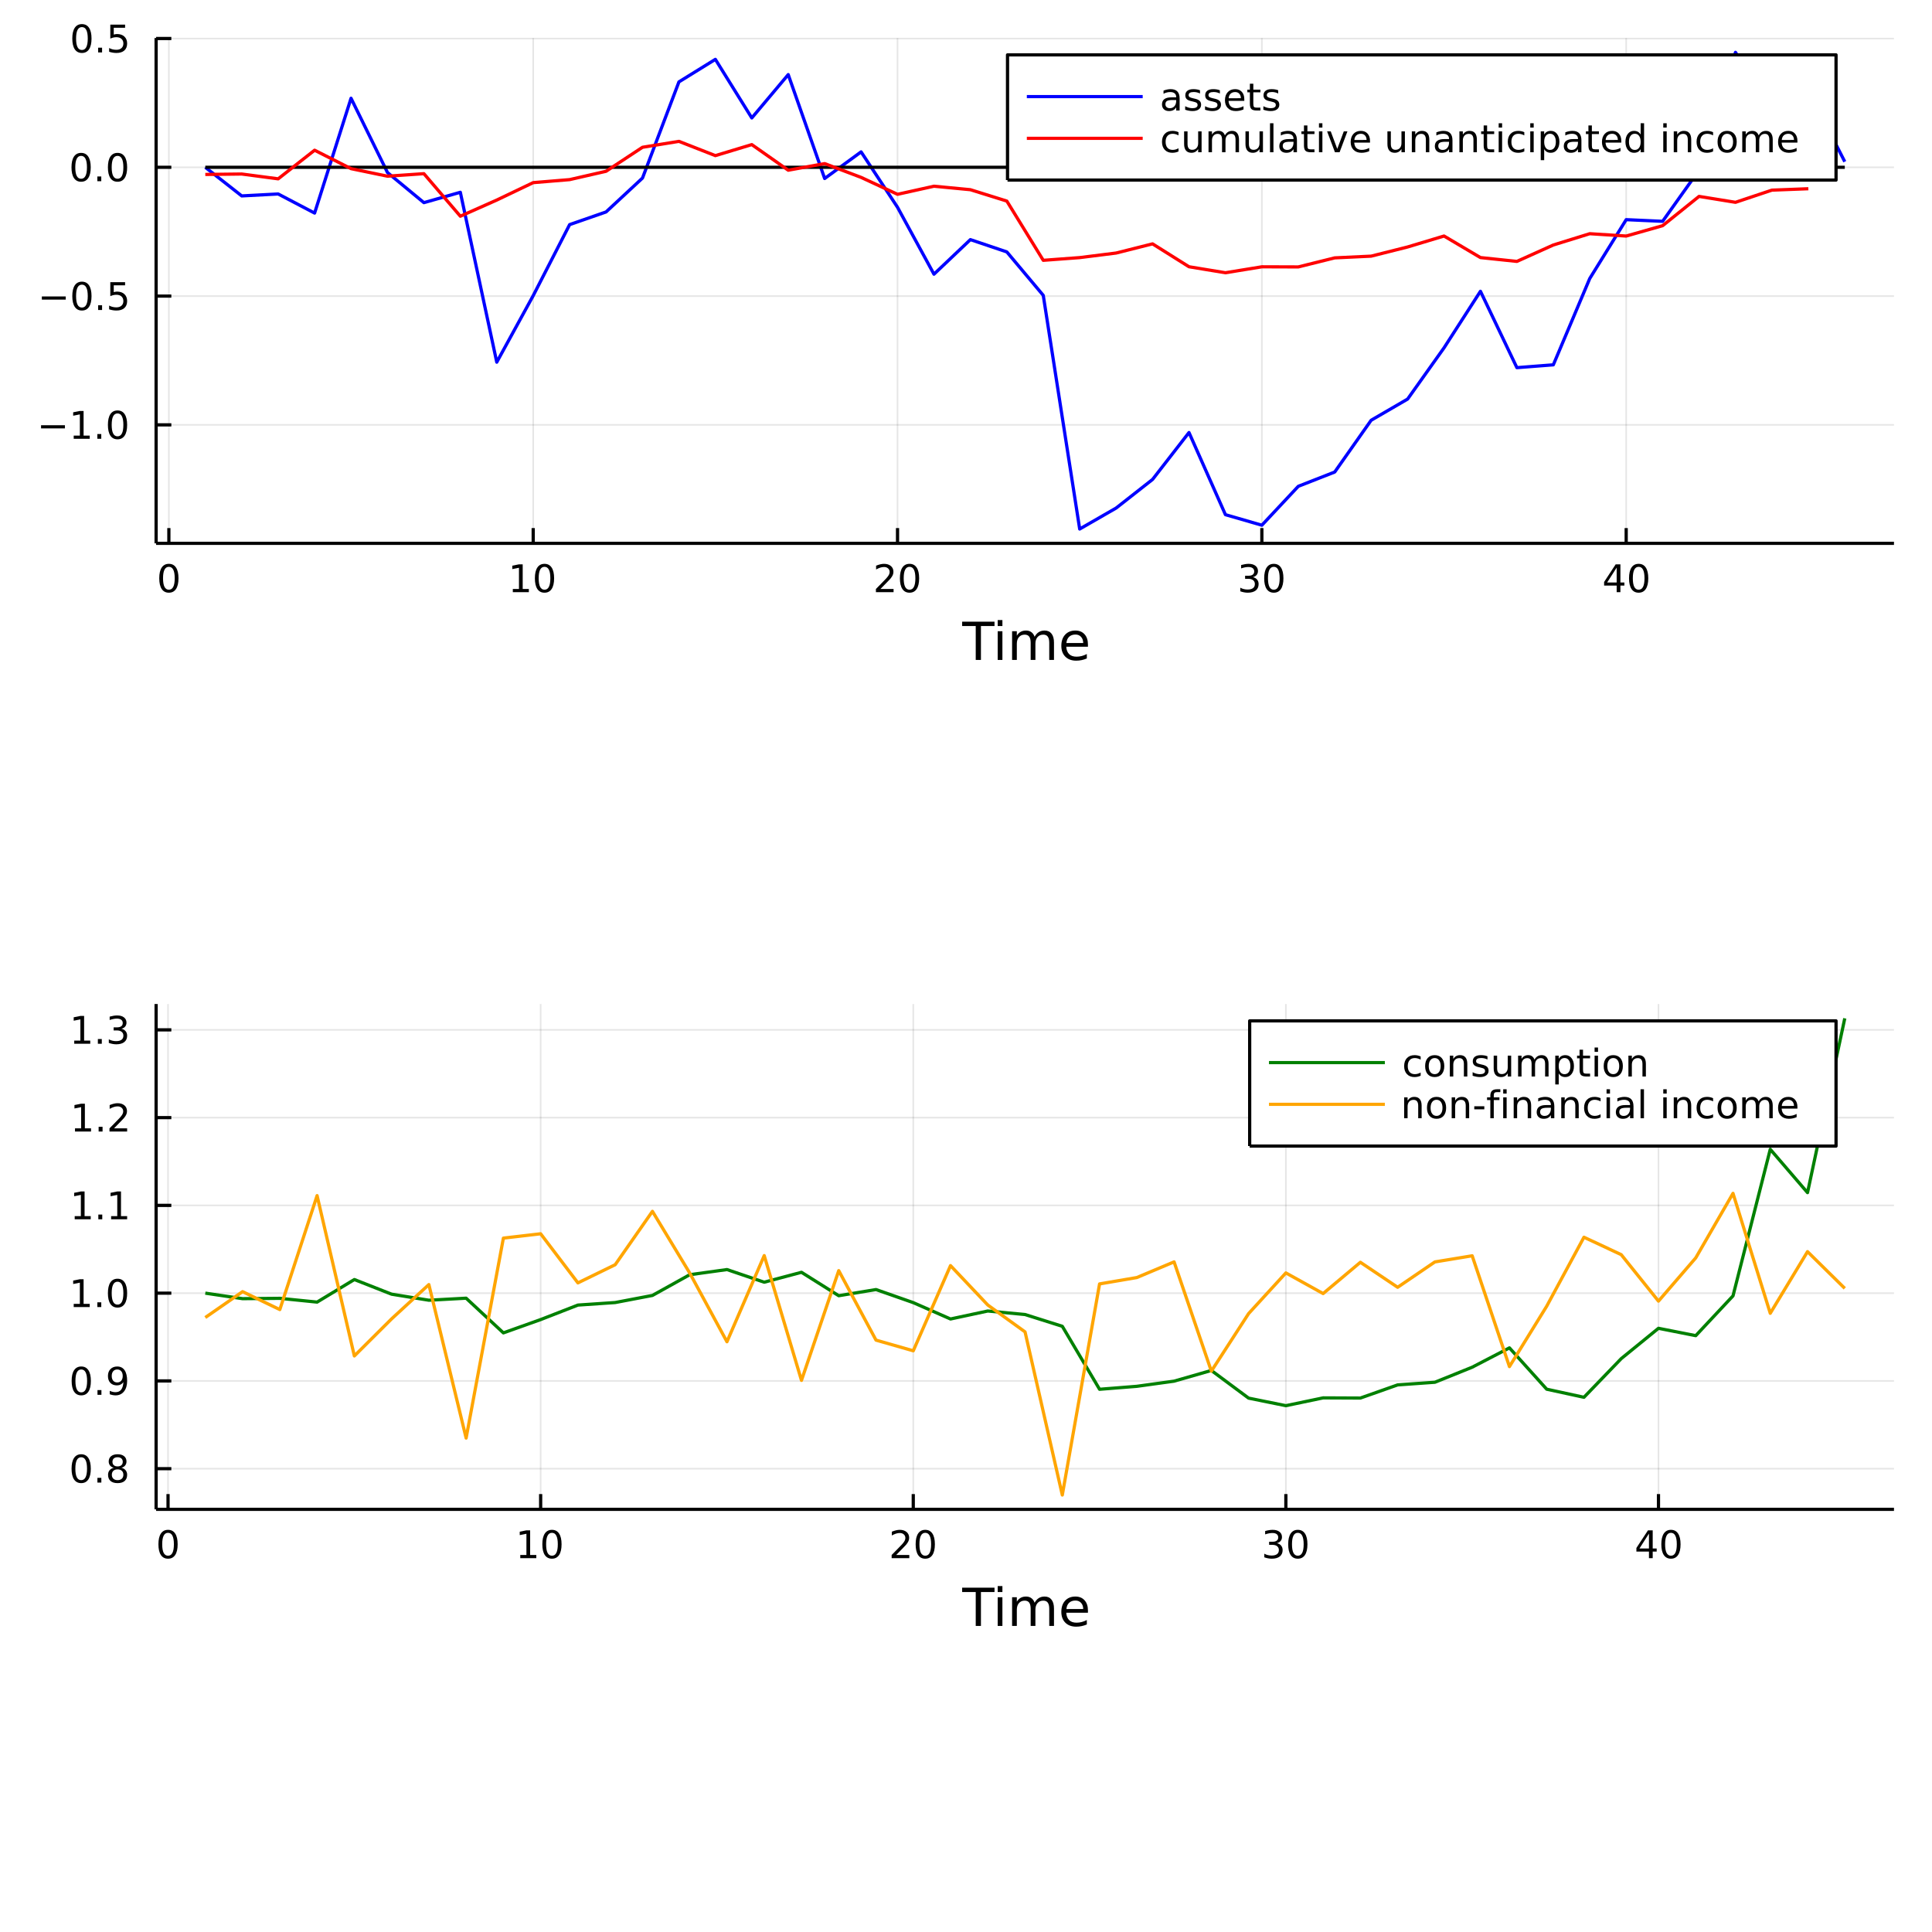 <?xml version="1.0" encoding="utf-8"?>
<svg xmlns="http://www.w3.org/2000/svg" xmlns:xlink="http://www.w3.org/1999/xlink" width="600" height="600" viewBox="0 0 2400 2400">
<rect x="0" y="0" width="2400" height="2400" fill="#333333" stroke="none"/>
<defs>
  <clipPath id="clip850">
    <rect x="0" y="0" width="2400" height="2400"/>
  </clipPath>
</defs>
<path clip-path="url(#clip850)" d="
M0 2400 L2400 2400 L2400 0 L0 0  Z
  " fill="#ffffff" fill-rule="evenodd" fill-opacity="1"/>
<defs>
  <clipPath id="clip851">
    <rect x="480" y="240" width="1681" height="1681"/>
  </clipPath>
</defs>
<path clip-path="url(#clip850)" d="
M193.936 674.927 L2352.76 674.927 L2352.76 47.244 L193.936 47.244  Z
  " fill="#ffffff" fill-rule="evenodd" fill-opacity="1"/>
<defs>
  <clipPath id="clip852">
    <rect x="193" y="47" width="2160" height="629"/>
  </clipPath>
</defs>
<polyline clip-path="url(#clip852)" style="stroke:#000000; stroke-linecap:butt; stroke-linejoin:round; stroke-width:2; stroke-opacity:0.1; fill:none" points="
  209.776,674.927 209.776,47.244 
  "/>
<polyline clip-path="url(#clip852)" style="stroke:#000000; stroke-linecap:butt; stroke-linejoin:round; stroke-width:2; stroke-opacity:0.1; fill:none" points="
  662.359,674.927 662.359,47.244 
  "/>
<polyline clip-path="url(#clip852)" style="stroke:#000000; stroke-linecap:butt; stroke-linejoin:round; stroke-width:2; stroke-opacity:0.1; fill:none" points="
  1114.94,674.927 1114.94,47.244 
  "/>
<polyline clip-path="url(#clip852)" style="stroke:#000000; stroke-linecap:butt; stroke-linejoin:round; stroke-width:2; stroke-opacity:0.1; fill:none" points="
  1567.52,674.927 1567.52,47.244 
  "/>
<polyline clip-path="url(#clip852)" style="stroke:#000000; stroke-linecap:butt; stroke-linejoin:round; stroke-width:2; stroke-opacity:0.1; fill:none" points="
  2020.11,674.927 2020.11,47.244 
  "/>
<polyline clip-path="url(#clip850)" style="stroke:#000000; stroke-linecap:butt; stroke-linejoin:round; stroke-width:4; stroke-opacity:1; fill:none" points="
  193.936,674.927 2352.76,674.927 
  "/>
<polyline clip-path="url(#clip850)" style="stroke:#000000; stroke-linecap:butt; stroke-linejoin:round; stroke-width:4; stroke-opacity:1; fill:none" points="
  209.776,674.927 209.776,656.03 
  "/>
<polyline clip-path="url(#clip850)" style="stroke:#000000; stroke-linecap:butt; stroke-linejoin:round; stroke-width:4; stroke-opacity:1; fill:none" points="
  662.359,674.927 662.359,656.03 
  "/>
<polyline clip-path="url(#clip850)" style="stroke:#000000; stroke-linecap:butt; stroke-linejoin:round; stroke-width:4; stroke-opacity:1; fill:none" points="
  1114.94,674.927 1114.94,656.03 
  "/>
<polyline clip-path="url(#clip850)" style="stroke:#000000; stroke-linecap:butt; stroke-linejoin:round; stroke-width:4; stroke-opacity:1; fill:none" points="
  1567.52,674.927 1567.52,656.03 
  "/>
<polyline clip-path="url(#clip850)" style="stroke:#000000; stroke-linecap:butt; stroke-linejoin:round; stroke-width:4; stroke-opacity:1; fill:none" points="
  2020.11,674.927 2020.11,656.03 
  "/>
<path clip-path="url(#clip850)" d="M209.776 704.118 Q206.165 704.118 204.337 707.683 Q202.531 711.224 202.531 718.354 Q202.531 725.46 204.337 729.025 Q206.165 732.567 209.776 732.567 Q213.411 732.567 215.216 729.025 Q217.045 725.46 217.045 718.354 Q217.045 711.224 215.216 707.683 Q213.411 704.118 209.776 704.118 M209.776 700.414 Q215.587 700.414 218.642 705.021 Q221.721 709.604 221.721 718.354 Q221.721 727.081 218.642 731.687 Q215.587 736.271 209.776 736.271 Q203.966 736.271 200.888 731.687 Q197.832 727.081 197.832 718.354 Q197.832 709.604 200.888 705.021 Q203.966 700.414 209.776 700.414 Z" fill="#000000" fill-rule="evenodd" fill-opacity="1" /><path clip-path="url(#clip850)" d="M637.047 731.664 L644.686 731.664 L644.686 705.298 L636.376 706.965 L636.376 702.706 L644.639 701.039 L649.315 701.039 L649.315 731.664 L656.954 731.664 L656.954 735.599 L637.047 735.599 L637.047 731.664 Z" fill="#000000" fill-rule="evenodd" fill-opacity="1" /><path clip-path="url(#clip850)" d="M676.398 704.118 Q672.787 704.118 670.959 707.683 Q669.153 711.224 669.153 718.354 Q669.153 725.46 670.959 729.025 Q672.787 732.567 676.398 732.567 Q680.033 732.567 681.838 729.025 Q683.667 725.46 683.667 718.354 Q683.667 711.224 681.838 707.683 Q680.033 704.118 676.398 704.118 M676.398 700.414 Q682.209 700.414 685.264 705.021 Q688.343 709.604 688.343 718.354 Q688.343 727.081 685.264 731.687 Q682.209 736.271 676.398 736.271 Q670.588 736.271 667.51 731.687 Q664.454 727.081 664.454 718.354 Q664.454 709.604 667.51 705.021 Q670.588 700.414 676.398 700.414 Z" fill="#000000" fill-rule="evenodd" fill-opacity="1" /><path clip-path="url(#clip850)" d="M1093.72 731.664 L1110.03 731.664 L1110.03 735.599 L1088.09 735.599 L1088.09 731.664 Q1090.75 728.909 1095.34 724.28 Q1099.94 719.627 1101.12 718.285 Q1103.37 715.761 1104.25 714.025 Q1105.15 712.266 1105.15 710.576 Q1105.15 707.822 1103.21 706.086 Q1101.28 704.349 1098.18 704.349 Q1095.98 704.349 1093.53 705.113 Q1091.1 705.877 1088.32 707.428 L1088.32 702.706 Q1091.15 701.572 1093.6 700.993 Q1096.05 700.414 1098.09 700.414 Q1103.46 700.414 1106.65 703.099 Q1109.85 705.785 1109.85 710.275 Q1109.85 712.405 1109.04 714.326 Q1108.25 716.224 1106.15 718.817 Q1105.57 719.488 1102.47 722.706 Q1099.36 725.9 1093.72 731.664 Z" fill="#000000" fill-rule="evenodd" fill-opacity="1" /><path clip-path="url(#clip850)" d="M1129.85 704.118 Q1126.24 704.118 1124.41 707.683 Q1122.6 711.224 1122.6 718.354 Q1122.6 725.46 1124.41 729.025 Q1126.24 732.567 1129.85 732.567 Q1133.48 732.567 1135.29 729.025 Q1137.12 725.46 1137.12 718.354 Q1137.12 711.224 1135.29 707.683 Q1133.48 704.118 1129.85 704.118 M1129.85 700.414 Q1135.66 700.414 1138.71 705.021 Q1141.79 709.604 1141.79 718.354 Q1141.79 727.081 1138.71 731.687 Q1135.66 736.271 1129.85 736.271 Q1124.04 736.271 1120.96 731.687 Q1117.9 727.081 1117.9 718.354 Q1117.9 709.604 1120.96 705.021 Q1124.04 700.414 1129.85 700.414 Z" fill="#000000" fill-rule="evenodd" fill-opacity="1" /><path clip-path="url(#clip850)" d="M1556.37 716.965 Q1559.72 717.683 1561.6 719.951 Q1563.5 722.22 1563.5 725.553 Q1563.5 730.669 1559.98 733.47 Q1556.46 736.271 1549.98 736.271 Q1547.8 736.271 1545.49 735.831 Q1543.2 735.414 1540.74 734.558 L1540.74 730.044 Q1542.69 731.178 1545 731.757 Q1547.32 732.335 1549.84 732.335 Q1554.24 732.335 1556.53 730.599 Q1558.84 728.863 1558.84 725.553 Q1558.84 722.497 1556.69 720.785 Q1554.56 719.048 1550.74 719.048 L1546.71 719.048 L1546.71 715.206 L1550.93 715.206 Q1554.38 715.206 1556.21 713.84 Q1558.03 712.451 1558.03 709.859 Q1558.03 707.197 1556.14 705.785 Q1554.26 704.349 1550.74 704.349 Q1548.82 704.349 1546.62 704.766 Q1544.42 705.183 1541.78 706.062 L1541.78 701.896 Q1544.45 701.155 1546.76 700.785 Q1549.1 700.414 1551.16 700.414 Q1556.48 700.414 1559.58 702.845 Q1562.69 705.252 1562.69 709.373 Q1562.69 712.243 1561.04 714.234 Q1559.4 716.201 1556.37 716.965 Z" fill="#000000" fill-rule="evenodd" fill-opacity="1" /><path clip-path="url(#clip850)" d="M1582.36 704.118 Q1578.75 704.118 1576.92 707.683 Q1575.12 711.224 1575.12 718.354 Q1575.12 725.46 1576.92 729.025 Q1578.75 732.567 1582.36 732.567 Q1586 732.567 1587.8 729.025 Q1589.63 725.46 1589.63 718.354 Q1589.63 711.224 1587.8 707.683 Q1586 704.118 1582.36 704.118 M1582.36 700.414 Q1588.17 700.414 1591.23 705.021 Q1594.31 709.604 1594.31 718.354 Q1594.31 727.081 1591.23 731.687 Q1588.17 736.271 1582.36 736.271 Q1576.55 736.271 1573.47 731.687 Q1570.42 727.081 1570.42 718.354 Q1570.42 709.604 1573.47 705.021 Q1576.55 700.414 1582.36 700.414 Z" fill="#000000" fill-rule="evenodd" fill-opacity="1" /><path clip-path="url(#clip850)" d="M2008.28 705.113 L1996.47 723.562 L2008.28 723.562 L2008.28 705.113 M2007.05 701.039 L2012.93 701.039 L2012.93 723.562 L2017.86 723.562 L2017.86 727.451 L2012.93 727.451 L2012.93 735.599 L2008.28 735.599 L2008.28 727.451 L1992.68 727.451 L1992.68 722.937 L2007.05 701.039 Z" fill="#000000" fill-rule="evenodd" fill-opacity="1" /><path clip-path="url(#clip850)" d="M2035.59 704.118 Q2031.98 704.118 2030.15 707.683 Q2028.35 711.224 2028.35 718.354 Q2028.35 725.46 2030.15 729.025 Q2031.98 732.567 2035.59 732.567 Q2039.23 732.567 2041.03 729.025 Q2042.86 725.46 2042.86 718.354 Q2042.86 711.224 2041.03 707.683 Q2039.23 704.118 2035.59 704.118 M2035.59 700.414 Q2041.4 700.414 2044.46 705.021 Q2047.54 709.604 2047.54 718.354 Q2047.54 727.081 2044.46 731.687 Q2041.4 736.271 2035.59 736.271 Q2029.78 736.271 2026.7 731.687 Q2023.65 727.081 2023.65 718.354 Q2023.65 709.604 2026.7 705.021 Q2029.78 700.414 2035.59 700.414 Z" fill="#000000" fill-rule="evenodd" fill-opacity="1" /><path clip-path="url(#clip850)" d="M1195.22 772.271 L1235.42 772.271 L1235.42 777.682 L1218.55 777.682 L1218.55 819.791 L1212.09 819.791 L1212.09 777.682 L1195.22 777.682 L1195.22 772.271 Z" fill="#000000" fill-rule="evenodd" fill-opacity="1" /><path clip-path="url(#clip850)" d="M1239.37 784.143 L1245.23 784.143 L1245.23 819.791 L1239.37 819.791 L1239.37 784.143 M1239.37 770.266 L1245.23 770.266 L1245.23 777.682 L1239.37 777.682 L1239.37 770.266 Z" fill="#000000" fill-rule="evenodd" fill-opacity="1" /><path clip-path="url(#clip850)" d="M1285.23 790.986 Q1287.43 787.04 1290.49 785.162 Q1293.54 783.284 1297.68 783.284 Q1303.25 783.284 1306.27 787.199 Q1309.3 791.082 1309.3 798.275 L1309.3 819.791 L1303.41 819.791 L1303.41 798.466 Q1303.41 793.342 1301.59 790.859 Q1299.78 788.376 1296.06 788.376 Q1291.5 788.376 1288.86 791.4 Q1286.22 794.424 1286.22 799.644 L1286.22 819.791 L1280.33 819.791 L1280.33 798.466 Q1280.33 793.31 1278.52 790.859 Q1276.7 788.376 1272.92 788.376 Q1268.43 788.376 1265.79 791.432 Q1263.14 794.456 1263.14 799.644 L1263.14 819.791 L1257.26 819.791 L1257.26 784.143 L1263.14 784.143 L1263.14 789.681 Q1265.15 786.403 1267.95 784.844 Q1270.75 783.284 1274.6 783.284 Q1278.49 783.284 1281.19 785.257 Q1283.93 787.231 1285.23 790.986 Z" fill="#000000" fill-rule="evenodd" fill-opacity="1" /><path clip-path="url(#clip850)" d="M1351.47 800.503 L1351.47 803.368 L1324.54 803.368 Q1324.92 809.415 1328.17 812.598 Q1331.45 815.749 1337.27 815.749 Q1340.65 815.749 1343.8 814.921 Q1346.98 814.094 1350.1 812.439 L1350.1 817.977 Q1346.95 819.314 1343.64 820.014 Q1340.33 820.714 1336.92 820.714 Q1328.39 820.714 1323.4 815.749 Q1318.43 810.784 1318.43 802.317 Q1318.43 793.565 1323.14 788.44 Q1327.88 783.284 1335.9 783.284 Q1343.1 783.284 1347.27 787.931 Q1351.47 792.546 1351.47 800.503 M1345.61 798.784 Q1345.55 793.978 1342.91 791.114 Q1340.3 788.249 1335.97 788.249 Q1331.07 788.249 1328.11 791.018 Q1325.18 793.787 1324.73 798.816 L1345.61 798.784 Z" fill="#000000" fill-rule="evenodd" fill-opacity="1" /><polyline clip-path="url(#clip852)" style="stroke:#000000; stroke-linecap:butt; stroke-linejoin:round; stroke-width:2; stroke-opacity:0.1; fill:none" points="
  193.936,527.781 2352.76,527.781 
  "/>
<polyline clip-path="url(#clip852)" style="stroke:#000000; stroke-linecap:butt; stroke-linejoin:round; stroke-width:2; stroke-opacity:0.1; fill:none" points="
  193.936,367.803 2352.76,367.803 
  "/>
<polyline clip-path="url(#clip852)" style="stroke:#000000; stroke-linecap:butt; stroke-linejoin:round; stroke-width:2; stroke-opacity:0.1; fill:none" points="
  193.936,207.825 2352.76,207.825 
  "/>
<polyline clip-path="url(#clip852)" style="stroke:#000000; stroke-linecap:butt; stroke-linejoin:round; stroke-width:2; stroke-opacity:0.1; fill:none" points="
  193.936,47.848 2352.76,47.848 
  "/>
<polyline clip-path="url(#clip850)" style="stroke:#000000; stroke-linecap:butt; stroke-linejoin:round; stroke-width:4; stroke-opacity:1; fill:none" points="
  193.936,674.927 193.936,47.244 
  "/>
<polyline clip-path="url(#clip850)" style="stroke:#000000; stroke-linecap:butt; stroke-linejoin:round; stroke-width:4; stroke-opacity:1; fill:none" points="
  193.936,527.781 212.834,527.781 
  "/>
<polyline clip-path="url(#clip850)" style="stroke:#000000; stroke-linecap:butt; stroke-linejoin:round; stroke-width:4; stroke-opacity:1; fill:none" points="
  193.936,367.803 212.834,367.803 
  "/>
<polyline clip-path="url(#clip850)" style="stroke:#000000; stroke-linecap:butt; stroke-linejoin:round; stroke-width:4; stroke-opacity:1; fill:none" points="
  193.936,207.825 212.834,207.825 
  "/>
<polyline clip-path="url(#clip850)" style="stroke:#000000; stroke-linecap:butt; stroke-linejoin:round; stroke-width:4; stroke-opacity:1; fill:none" points="
  193.936,47.848 212.834,47.848 
  "/>
<path clip-path="url(#clip850)" d="M50.992 528.232 L80.668 528.232 L80.668 532.167 L50.992 532.167 L50.992 528.232 Z" fill="#000000" fill-rule="evenodd" fill-opacity="1" /><path clip-path="url(#clip850)" d="M91.571 541.125 L99.21 541.125 L99.21 514.76 L90.899 516.426 L90.899 512.167 L99.163 510.501 L103.839 510.501 L103.839 541.125 L111.478 541.125 L111.478 545.061 L91.571 545.061 L91.571 541.125 Z" fill="#000000" fill-rule="evenodd" fill-opacity="1" /><path clip-path="url(#clip850)" d="M120.922 539.181 L125.807 539.181 L125.807 545.061 L120.922 545.061 L120.922 539.181 Z" fill="#000000" fill-rule="evenodd" fill-opacity="1" /><path clip-path="url(#clip850)" d="M145.992 513.579 Q142.381 513.579 140.552 517.144 Q138.746 520.686 138.746 527.815 Q138.746 534.922 140.552 538.486 Q142.381 542.028 145.992 542.028 Q149.626 542.028 151.431 538.486 Q153.26 534.922 153.26 527.815 Q153.26 520.686 151.431 517.144 Q149.626 513.579 145.992 513.579 M145.992 509.876 Q151.802 509.876 154.857 514.482 Q157.936 519.065 157.936 527.815 Q157.936 536.542 154.857 541.149 Q151.802 545.732 145.992 545.732 Q140.181 545.732 137.103 541.149 Q134.047 536.542 134.047 527.815 Q134.047 519.065 137.103 514.482 Q140.181 509.876 145.992 509.876 Z" fill="#000000" fill-rule="evenodd" fill-opacity="1" /><path clip-path="url(#clip850)" d="M51.987 368.254 L81.663 368.254 L81.663 372.19 L51.987 372.19 L51.987 368.254 Z" fill="#000000" fill-rule="evenodd" fill-opacity="1" /><path clip-path="url(#clip850)" d="M101.756 353.602 Q98.145 353.602 96.316 357.166 Q94.51 360.708 94.51 367.838 Q94.51 374.944 96.316 378.509 Q98.145 382.051 101.756 382.051 Q105.39 382.051 107.196 378.509 Q109.024 374.944 109.024 367.838 Q109.024 360.708 107.196 357.166 Q105.39 353.602 101.756 353.602 M101.756 349.898 Q107.566 349.898 110.621 354.504 Q113.7 359.088 113.7 367.838 Q113.7 376.564 110.621 381.171 Q107.566 385.754 101.756 385.754 Q95.946 385.754 92.867 381.171 Q89.811 376.564 89.811 367.838 Q89.811 359.088 92.867 354.504 Q95.946 349.898 101.756 349.898 Z" fill="#000000" fill-rule="evenodd" fill-opacity="1" /><path clip-path="url(#clip850)" d="M121.918 379.203 L126.802 379.203 L126.802 385.083 L121.918 385.083 L121.918 379.203 Z" fill="#000000" fill-rule="evenodd" fill-opacity="1" /><path clip-path="url(#clip850)" d="M137.033 350.523 L155.39 350.523 L155.39 354.458 L141.316 354.458 L141.316 362.93 Q142.334 362.583 143.353 362.421 Q144.371 362.236 145.39 362.236 Q151.177 362.236 154.556 365.407 Q157.936 368.578 157.936 373.995 Q157.936 379.574 154.464 382.676 Q150.992 385.754 144.672 385.754 Q142.496 385.754 140.228 385.384 Q137.982 385.014 135.575 384.273 L135.575 379.574 Q137.658 380.708 139.881 381.264 Q142.103 381.819 144.58 381.819 Q148.584 381.819 150.922 379.713 Q153.26 377.606 153.26 373.995 Q153.26 370.384 150.922 368.277 Q148.584 366.171 144.58 366.171 Q142.705 366.171 140.83 366.588 Q138.978 367.004 137.033 367.884 L137.033 350.523 Z" fill="#000000" fill-rule="evenodd" fill-opacity="1" /><path clip-path="url(#clip850)" d="M100.76 193.624 Q97.149 193.624 95.321 197.189 Q93.515 200.731 93.515 207.86 Q93.515 214.967 95.321 218.531 Q97.149 222.073 100.76 222.073 Q104.395 222.073 106.2 218.531 Q108.029 214.967 108.029 207.86 Q108.029 200.731 106.2 197.189 Q104.395 193.624 100.76 193.624 M100.76 189.92 Q106.571 189.92 109.626 194.527 Q112.705 199.11 112.705 207.86 Q112.705 216.587 109.626 221.193 Q106.571 225.777 100.76 225.777 Q94.95 225.777 91.871 221.193 Q88.816 216.587 88.816 207.86 Q88.816 199.11 91.871 194.527 Q94.95 189.92 100.76 189.92 Z" fill="#000000" fill-rule="evenodd" fill-opacity="1" /><path clip-path="url(#clip850)" d="M120.922 219.226 L125.807 219.226 L125.807 225.105 L120.922 225.105 L120.922 219.226 Z" fill="#000000" fill-rule="evenodd" fill-opacity="1" /><path clip-path="url(#clip850)" d="M145.992 193.624 Q142.381 193.624 140.552 197.189 Q138.746 200.731 138.746 207.86 Q138.746 214.967 140.552 218.531 Q142.381 222.073 145.992 222.073 Q149.626 222.073 151.431 218.531 Q153.26 214.967 153.26 207.86 Q153.26 200.731 151.431 197.189 Q149.626 193.624 145.992 193.624 M145.992 189.92 Q151.802 189.92 154.857 194.527 Q157.936 199.11 157.936 207.86 Q157.936 216.587 154.857 221.193 Q151.802 225.777 145.992 225.777 Q140.181 225.777 137.103 221.193 Q134.047 216.587 134.047 207.86 Q134.047 199.11 137.103 194.527 Q140.181 189.92 145.992 189.92 Z" fill="#000000" fill-rule="evenodd" fill-opacity="1" /><path clip-path="url(#clip850)" d="M101.756 33.647 Q98.145 33.647 96.316 37.211 Q94.51 40.753 94.51 47.883 Q94.51 54.989 96.316 58.554 Q98.145 62.095 101.756 62.095 Q105.39 62.095 107.196 58.554 Q109.024 54.989 109.024 47.883 Q109.024 40.753 107.196 37.211 Q105.39 33.647 101.756 33.647 M101.756 29.943 Q107.566 29.943 110.621 34.549 Q113.7 39.133 113.7 47.883 Q113.7 56.609 110.621 61.216 Q107.566 65.799 101.756 65.799 Q95.946 65.799 92.867 61.216 Q89.811 56.609 89.811 47.883 Q89.811 39.133 92.867 34.549 Q95.946 29.943 101.756 29.943 Z" fill="#000000" fill-rule="evenodd" fill-opacity="1" /><path clip-path="url(#clip850)" d="M121.918 59.248 L126.802 59.248 L126.802 65.128 L121.918 65.128 L121.918 59.248 Z" fill="#000000" fill-rule="evenodd" fill-opacity="1" /><path clip-path="url(#clip850)" d="M137.033 30.568 L155.39 30.568 L155.39 34.503 L141.316 34.503 L141.316 42.975 Q142.334 42.628 143.353 42.466 Q144.371 42.281 145.39 42.281 Q151.177 42.281 154.556 45.452 Q157.936 48.623 157.936 54.04 Q157.936 59.619 154.464 62.72 Q150.992 65.799 144.672 65.799 Q142.496 65.799 140.228 65.429 Q137.982 65.058 135.575 64.318 L135.575 59.619 Q137.658 60.753 139.881 61.308 Q142.103 61.864 144.58 61.864 Q148.584 61.864 150.922 59.758 Q153.26 57.651 153.26 54.04 Q153.26 50.429 150.922 48.322 Q148.584 46.216 144.58 46.216 Q142.705 46.216 140.83 46.633 Q138.978 47.049 137.033 47.929 L137.033 30.568 Z" fill="#000000" fill-rule="evenodd" fill-opacity="1" /><polyline clip-path="url(#clip852)" style="stroke:#0000ff; stroke-linecap:butt; stroke-linejoin:round; stroke-width:4; stroke-opacity:1; fill:none" points="
  255.035,207.825 300.293,243.371 345.551,240.964 390.81,264.687 436.068,122.058 481.326,214.308 526.584,251.738 571.843,238.863 617.101,449.905 662.359,367.269 
  707.617,279.027 752.876,263.279 798.134,221.181 843.392,101.72 888.651,73.728 933.909,146.51 979.167,92.675 1024.43,221.752 1069.68,188.665 1114.94,257.514 
  1160.2,340.609 1205.46,297.667 1250.72,312.945 1295.98,366.914 1341.23,657.163 1386.49,631.118 1431.75,595.579 1477.01,537.302 1522.27,639.339 1567.52,652.428 
  1612.78,604.118 1658.04,586.361 1703.3,522.04 1748.56,495.752 1793.82,432.113 1839.07,361.846 1884.33,456.716 1929.59,453.204 1974.85,345.97 2020.11,272.87 
  2065.37,274.922 2110.62,211.355 2155.88,65.009 2201.14,139.688 2246.4,112.409 2291.66,200.865 
  "/>
<polyline clip-path="url(#clip852)" style="stroke:#000000; stroke-linecap:butt; stroke-linejoin:round; stroke-width:4; stroke-opacity:1; fill:none" points="
  255.035,207.825 300.293,207.825 345.551,207.825 390.81,207.825 436.068,207.825 481.326,207.825 526.584,207.825 571.843,207.825 617.101,207.825 662.359,207.825 
  707.617,207.825 752.876,207.825 798.134,207.825 843.392,207.825 888.651,207.825 933.909,207.825 979.167,207.825 1024.43,207.825 1069.68,207.825 1114.94,207.825 
  1160.2,207.825 1205.46,207.825 1250.72,207.825 1295.98,207.825 1341.23,207.825 1386.49,207.825 1431.75,207.825 1477.01,207.825 1522.27,207.825 1567.52,207.825 
  1612.78,207.825 1658.04,207.825 1703.3,207.825 1748.56,207.825 1793.82,207.825 1839.07,207.825 1884.33,207.825 1929.59,207.825 1974.85,207.825 2020.11,207.825 
  2065.37,207.825 2110.62,207.825 2155.88,207.825 2201.14,207.825 2246.4,207.825 2291.66,207.825 
  "/>
<polyline clip-path="url(#clip852)" style="stroke:#ff0000; stroke-linecap:butt; stroke-linejoin:round; stroke-width:4; stroke-opacity:1; fill:none" points="
  255.035,216.712 300.293,216.169 345.551,222.158 390.81,186.605 436.068,209.5 481.326,218.871 526.584,215.749 571.843,268.581 617.101,248.518 662.359,226.873 
  707.617,223.133 752.876,212.771 798.134,182.948 843.392,175.598 888.651,193.319 933.909,179.63 979.167,211.437 1024.43,203.225 1069.68,220.35 1114.94,241.367 
  1160.2,231.327 1205.46,235.651 1250.72,249.777 1295.98,323.372 1341.23,320.006 1386.49,314.322 1431.75,302.927 1477.01,331.364 1522.27,338.811 1567.52,331.432 
  1612.78,331.584 1658.04,320.332 1703.3,318.195 1748.56,306.808 1793.82,293.188 1839.07,319.966 1884.33,324.731 1929.59,304.347 1974.85,290.314 2020.11,293.218 
  2065.37,280.361 2110.62,243.98 2155.88,251.324 2201.14,236.194 2246.4,234.454 
  "/>
<path clip-path="url(#clip850)" d="
M1251.58 223.687 L2280.8 223.687 L2280.8 68.167 L1251.58 68.167  Z
  " fill="#ffffff" fill-rule="evenodd" fill-opacity="1"/>
<polyline clip-path="url(#clip850)" style="stroke:#000000; stroke-linecap:butt; stroke-linejoin:round; stroke-width:4; stroke-opacity:1; fill:none" points="
  1251.58,223.687 2280.8,223.687 2280.8,68.167 1251.58,68.167 1251.58,223.687 
  "/>
<polyline clip-path="url(#clip850)" style="stroke:#0000ff; stroke-linecap:butt; stroke-linejoin:round; stroke-width:4; stroke-opacity:1; fill:none" points="
  1275.57,120.007 1419.49,120.007 
  "/>
<path clip-path="url(#clip850)" d="M1456.88 124.255 Q1451.71 124.255 1449.72 125.435 Q1447.73 126.616 1447.73 129.463 Q1447.73 131.731 1449.21 133.074 Q1450.72 134.393 1453.29 134.393 Q1456.83 134.393 1458.96 131.893 Q1461.11 129.37 1461.11 125.204 L1461.11 124.255 L1456.88 124.255 M1465.37 122.495 L1465.37 137.287 L1461.11 137.287 L1461.11 133.352 Q1459.65 135.713 1457.48 136.847 Q1455.3 137.958 1452.15 137.958 Q1448.17 137.958 1445.81 135.736 Q1443.47 133.491 1443.47 129.741 Q1443.47 125.366 1446.39 123.143 Q1449.33 120.921 1455.14 120.921 L1461.11 120.921 L1461.11 120.505 Q1461.11 117.565 1459.17 115.968 Q1457.25 114.347 1453.75 114.347 Q1451.53 114.347 1449.42 114.88 Q1447.32 115.412 1445.37 116.477 L1445.37 112.542 Q1447.71 111.639 1449.91 111.199 Q1452.11 110.736 1454.19 110.736 Q1459.82 110.736 1462.59 113.653 Q1465.37 116.569 1465.37 122.495 Z" fill="#000000" fill-rule="evenodd" fill-opacity="1" /><path clip-path="url(#clip850)" d="M1490.67 112.125 L1490.67 116.153 Q1488.87 115.227 1486.92 114.764 Q1484.98 114.301 1482.89 114.301 Q1479.72 114.301 1478.13 115.273 Q1476.55 116.245 1476.55 118.19 Q1476.55 119.671 1477.69 120.528 Q1478.82 121.361 1482.25 122.125 L1483.71 122.449 Q1488.24 123.421 1490.14 125.204 Q1492.06 126.963 1492.06 130.134 Q1492.06 133.745 1489.19 135.852 Q1486.34 137.958 1481.34 137.958 Q1479.26 137.958 1476.99 137.541 Q1474.75 137.148 1472.25 136.338 L1472.25 131.94 Q1474.61 133.167 1476.9 133.792 Q1479.19 134.393 1481.44 134.393 Q1484.45 134.393 1486.07 133.375 Q1487.69 132.333 1487.69 130.458 Q1487.69 128.722 1486.51 127.796 Q1485.35 126.87 1481.39 126.014 L1479.91 125.667 Q1475.95 124.833 1474.19 123.12 Q1472.43 121.384 1472.43 118.375 Q1472.43 114.718 1475.02 112.727 Q1477.62 110.736 1482.39 110.736 Q1484.75 110.736 1486.83 111.083 Q1488.91 111.431 1490.67 112.125 Z" fill="#000000" fill-rule="evenodd" fill-opacity="1" /><path clip-path="url(#clip850)" d="M1515.37 112.125 L1515.37 116.153 Q1513.57 115.227 1511.62 114.764 Q1509.68 114.301 1507.59 114.301 Q1504.42 114.301 1502.83 115.273 Q1501.25 116.245 1501.25 118.19 Q1501.25 119.671 1502.39 120.528 Q1503.52 121.361 1506.95 122.125 L1508.4 122.449 Q1512.94 123.421 1514.84 125.204 Q1516.76 126.963 1516.76 130.134 Q1516.76 133.745 1513.89 135.852 Q1511.04 137.958 1506.04 137.958 Q1503.96 137.958 1501.69 137.541 Q1499.45 137.148 1496.95 136.338 L1496.95 131.94 Q1499.31 133.167 1501.6 133.792 Q1503.89 134.393 1506.14 134.393 Q1509.14 134.393 1510.77 133.375 Q1512.39 132.333 1512.39 130.458 Q1512.39 128.722 1511.2 127.796 Q1510.05 126.87 1506.09 126.014 L1504.61 125.667 Q1500.65 124.833 1498.89 123.12 Q1497.13 121.384 1497.13 118.375 Q1497.13 114.718 1499.72 112.727 Q1502.32 110.736 1507.08 110.736 Q1509.45 110.736 1511.53 111.083 Q1513.61 111.431 1515.37 112.125 Z" fill="#000000" fill-rule="evenodd" fill-opacity="1" /><path clip-path="url(#clip850)" d="M1545.72 123.259 L1545.72 125.342 L1526.14 125.342 Q1526.41 129.741 1528.77 132.055 Q1531.16 134.347 1535.39 134.347 Q1537.85 134.347 1540.14 133.745 Q1542.45 133.143 1544.72 131.94 L1544.72 135.967 Q1542.43 136.94 1540.02 137.449 Q1537.62 137.958 1535.14 137.958 Q1528.94 137.958 1525.3 134.347 Q1521.69 130.736 1521.69 124.579 Q1521.69 118.213 1525.12 114.486 Q1528.57 110.736 1534.4 110.736 Q1539.63 110.736 1542.66 114.116 Q1545.72 117.472 1545.72 123.259 M1541.46 122.009 Q1541.41 118.514 1539.49 116.43 Q1537.59 114.347 1534.45 114.347 Q1530.88 114.347 1528.73 116.361 Q1526.6 118.375 1526.27 122.032 L1541.46 122.009 Z" fill="#000000" fill-rule="evenodd" fill-opacity="1" /><path clip-path="url(#clip850)" d="M1556.92 104 L1556.92 111.361 L1565.7 111.361 L1565.7 114.671 L1556.92 114.671 L1556.92 128.745 Q1556.92 131.917 1557.78 132.819 Q1558.66 133.722 1561.32 133.722 L1565.7 133.722 L1565.7 137.287 L1561.32 137.287 Q1556.39 137.287 1554.51 135.458 Q1552.64 133.606 1552.64 128.745 L1552.64 114.671 L1549.51 114.671 L1549.51 111.361 L1552.64 111.361 L1552.64 104 L1556.92 104 Z" fill="#000000" fill-rule="evenodd" fill-opacity="1" /><path clip-path="url(#clip850)" d="M1587.82 112.125 L1587.82 116.153 Q1586.02 115.227 1584.07 114.764 Q1582.13 114.301 1580.05 114.301 Q1576.88 114.301 1575.28 115.273 Q1573.7 116.245 1573.7 118.19 Q1573.7 119.671 1574.84 120.528 Q1575.97 121.361 1579.4 122.125 L1580.86 122.449 Q1585.39 123.421 1587.29 125.204 Q1589.21 126.963 1589.21 130.134 Q1589.21 133.745 1586.34 135.852 Q1583.5 137.958 1578.5 137.958 Q1576.41 137.958 1574.14 137.541 Q1571.9 137.148 1569.4 136.338 L1569.4 131.94 Q1571.76 133.167 1574.05 133.792 Q1576.34 134.393 1578.59 134.393 Q1581.6 134.393 1583.22 133.375 Q1584.84 132.333 1584.84 130.458 Q1584.84 128.722 1583.66 127.796 Q1582.5 126.87 1578.54 126.014 L1577.06 125.667 Q1573.1 124.833 1571.34 123.12 Q1569.58 121.384 1569.58 118.375 Q1569.58 114.718 1572.18 112.727 Q1574.77 110.736 1579.54 110.736 Q1581.9 110.736 1583.98 111.083 Q1586.07 111.431 1587.82 112.125 Z" fill="#000000" fill-rule="evenodd" fill-opacity="1" /><polyline clip-path="url(#clip850)" style="stroke:#ff0000; stroke-linecap:butt; stroke-linejoin:round; stroke-width:4; stroke-opacity:1; fill:none" points="
  1275.57,171.847 1419.49,171.847 
  "/>
<path clip-path="url(#clip850)" d="M1463.98 164.196 L1463.98 168.178 Q1462.18 167.183 1460.35 166.696 Q1458.54 166.187 1456.69 166.187 Q1452.55 166.187 1450.26 168.826 Q1447.96 171.442 1447.96 176.187 Q1447.96 180.932 1450.26 183.571 Q1452.55 186.187 1456.69 186.187 Q1458.54 186.187 1460.35 185.701 Q1462.18 185.192 1463.98 184.196 L1463.98 188.132 Q1462.2 188.965 1460.28 189.381 Q1458.38 189.798 1456.23 189.798 Q1450.37 189.798 1446.92 186.118 Q1443.47 182.437 1443.47 176.187 Q1443.47 169.845 1446.95 166.21 Q1450.44 162.576 1456.51 162.576 Q1458.47 162.576 1460.35 162.993 Q1462.22 163.386 1463.98 164.196 Z" fill="#000000" fill-rule="evenodd" fill-opacity="1" /><path clip-path="url(#clip850)" d="M1470.95 178.895 L1470.95 163.201 L1475.21 163.201 L1475.21 178.733 Q1475.21 182.414 1476.64 184.266 Q1478.08 186.094 1480.95 186.094 Q1484.4 186.094 1486.39 183.895 Q1488.4 181.696 1488.4 177.9 L1488.4 163.201 L1492.66 163.201 L1492.66 189.127 L1488.4 189.127 L1488.4 185.145 Q1486.85 187.507 1484.79 188.664 Q1482.76 189.798 1480.05 189.798 Q1475.58 189.798 1473.27 187.02 Q1470.95 184.243 1470.95 178.895 M1481.67 162.576 L1481.67 162.576 Z" fill="#000000" fill-rule="evenodd" fill-opacity="1" /><path clip-path="url(#clip850)" d="M1521.62 168.178 Q1523.22 165.308 1525.44 163.942 Q1527.66 162.576 1530.67 162.576 Q1534.72 162.576 1536.92 165.423 Q1539.12 168.247 1539.12 173.479 L1539.12 189.127 L1534.84 189.127 L1534.84 173.618 Q1534.84 169.891 1533.52 168.085 Q1532.2 166.28 1529.49 166.28 Q1526.18 166.28 1524.26 168.479 Q1522.34 170.678 1522.34 174.474 L1522.34 189.127 L1518.06 189.127 L1518.06 173.618 Q1518.06 169.868 1516.74 168.085 Q1515.42 166.28 1512.66 166.28 Q1509.4 166.28 1507.48 168.502 Q1505.56 170.701 1505.56 174.474 L1505.56 189.127 L1501.27 189.127 L1501.27 163.201 L1505.56 163.201 L1505.56 167.229 Q1507.02 164.845 1509.05 163.71 Q1511.09 162.576 1513.89 162.576 Q1516.71 162.576 1518.68 164.011 Q1520.67 165.446 1521.62 168.178 Z" fill="#000000" fill-rule="evenodd" fill-opacity="1" /><path clip-path="url(#clip850)" d="M1547.18 178.895 L1547.18 163.201 L1551.44 163.201 L1551.44 178.733 Q1551.44 182.414 1552.87 184.266 Q1554.31 186.094 1557.18 186.094 Q1560.63 186.094 1562.62 183.895 Q1564.63 181.696 1564.63 177.9 L1564.63 163.201 L1568.89 163.201 L1568.89 189.127 L1564.63 189.127 L1564.63 185.145 Q1563.08 187.507 1561.02 188.664 Q1558.98 189.798 1556.27 189.798 Q1551.81 189.798 1549.49 187.02 Q1547.18 184.243 1547.18 178.895 M1557.89 162.576 L1557.89 162.576 Z" fill="#000000" fill-rule="evenodd" fill-opacity="1" /><path clip-path="url(#clip850)" d="M1577.66 153.109 L1581.92 153.109 L1581.92 189.127 L1577.66 189.127 L1577.66 153.109 Z" fill="#000000" fill-rule="evenodd" fill-opacity="1" /><path clip-path="url(#clip850)" d="M1602.62 176.095 Q1597.45 176.095 1595.46 177.275 Q1593.47 178.456 1593.47 181.303 Q1593.47 183.571 1594.95 184.914 Q1596.46 186.233 1599.03 186.233 Q1602.57 186.233 1604.7 183.733 Q1606.85 181.21 1606.85 177.044 L1606.85 176.095 L1602.62 176.095 M1611.11 174.335 L1611.11 189.127 L1606.85 189.127 L1606.85 185.192 Q1605.39 187.553 1603.22 188.687 Q1601.04 189.798 1597.89 189.798 Q1593.91 189.798 1591.55 187.576 Q1589.21 185.331 1589.21 181.581 Q1589.21 177.206 1592.13 174.983 Q1595.07 172.761 1600.88 172.761 L1606.85 172.761 L1606.85 172.345 Q1606.85 169.405 1604.91 167.808 Q1602.99 166.187 1599.49 166.187 Q1597.27 166.187 1595.16 166.72 Q1593.06 167.252 1591.11 168.317 L1591.11 164.382 Q1593.45 163.479 1595.65 163.039 Q1597.85 162.576 1599.93 162.576 Q1605.56 162.576 1608.33 165.493 Q1611.11 168.409 1611.11 174.335 Z" fill="#000000" fill-rule="evenodd" fill-opacity="1" /><path clip-path="url(#clip850)" d="M1624.1 155.84 L1624.1 163.201 L1632.87 163.201 L1632.87 166.511 L1624.1 166.511 L1624.1 180.585 Q1624.1 183.757 1624.95 184.659 Q1625.83 185.562 1628.5 185.562 L1632.87 185.562 L1632.87 189.127 L1628.5 189.127 Q1623.57 189.127 1621.69 187.298 Q1619.82 185.446 1619.82 180.585 L1619.82 166.511 L1616.69 166.511 L1616.69 163.201 L1619.82 163.201 L1619.82 155.84 L1624.1 155.84 Z" fill="#000000" fill-rule="evenodd" fill-opacity="1" /><path clip-path="url(#clip850)" d="M1638.47 163.201 L1642.73 163.201 L1642.73 189.127 L1638.47 189.127 L1638.47 163.201 M1638.47 153.109 L1642.73 153.109 L1642.73 158.502 L1638.47 158.502 L1638.47 153.109 Z" fill="#000000" fill-rule="evenodd" fill-opacity="1" /><path clip-path="url(#clip850)" d="M1648.59 163.201 L1653.1 163.201 L1661.2 184.96 L1669.31 163.201 L1673.82 163.201 L1664.1 189.127 L1658.31 189.127 L1648.59 163.201 Z" fill="#000000" fill-rule="evenodd" fill-opacity="1" /><path clip-path="url(#clip850)" d="M1701.88 175.099 L1701.88 177.182 L1682.29 177.182 Q1682.57 181.581 1684.93 183.895 Q1687.32 186.187 1691.55 186.187 Q1694 186.187 1696.3 185.585 Q1698.61 184.983 1700.88 183.78 L1700.88 187.807 Q1698.59 188.78 1696.18 189.289 Q1693.77 189.798 1691.3 189.798 Q1685.09 189.798 1681.46 186.187 Q1677.85 182.576 1677.85 176.419 Q1677.85 170.053 1681.27 166.326 Q1684.72 162.576 1690.56 162.576 Q1695.79 162.576 1698.82 165.956 Q1701.88 169.312 1701.88 175.099 M1697.62 173.849 Q1697.57 170.354 1695.65 168.27 Q1693.75 166.187 1690.6 166.187 Q1687.04 166.187 1684.88 168.201 Q1682.75 170.215 1682.43 173.872 L1697.62 173.849 Z" fill="#000000" fill-rule="evenodd" fill-opacity="1" /><path clip-path="url(#clip850)" d="M1723.5 178.895 L1723.5 163.201 L1727.75 163.201 L1727.75 178.733 Q1727.75 182.414 1729.19 184.266 Q1730.63 186.094 1733.5 186.094 Q1736.94 186.094 1738.94 183.895 Q1740.95 181.696 1740.95 177.9 L1740.95 163.201 L1745.21 163.201 L1745.21 189.127 L1740.95 189.127 L1740.95 185.145 Q1739.4 187.507 1737.34 188.664 Q1735.3 189.798 1732.59 189.798 Q1728.13 189.798 1725.81 187.02 Q1723.5 184.243 1723.5 178.895 M1734.21 162.576 L1734.21 162.576 Z" fill="#000000" fill-rule="evenodd" fill-opacity="1" /><path clip-path="url(#clip850)" d="M1775.53 173.479 L1775.53 189.127 L1771.27 189.127 L1771.27 173.618 Q1771.27 169.937 1769.84 168.108 Q1768.4 166.28 1765.53 166.28 Q1762.08 166.28 1760.09 168.479 Q1758.1 170.678 1758.1 174.474 L1758.1 189.127 L1753.82 189.127 L1753.82 163.201 L1758.1 163.201 L1758.1 167.229 Q1759.63 164.891 1761.69 163.733 Q1763.77 162.576 1766.48 162.576 Q1770.95 162.576 1773.24 165.354 Q1775.53 168.108 1775.53 173.479 Z" fill="#000000" fill-rule="evenodd" fill-opacity="1" /><path clip-path="url(#clip850)" d="M1795.81 176.095 Q1790.65 176.095 1788.66 177.275 Q1786.67 178.456 1786.67 181.303 Q1786.67 183.571 1788.15 184.914 Q1789.65 186.233 1792.22 186.233 Q1795.76 186.233 1797.89 183.733 Q1800.05 181.21 1800.05 177.044 L1800.05 176.095 L1795.81 176.095 M1804.31 174.335 L1804.31 189.127 L1800.05 189.127 L1800.05 185.192 Q1798.59 187.553 1796.41 188.687 Q1794.24 189.798 1791.09 189.798 Q1787.11 189.798 1784.75 187.576 Q1782.41 185.331 1782.41 181.581 Q1782.41 177.206 1785.32 174.983 Q1788.26 172.761 1794.07 172.761 L1800.05 172.761 L1800.05 172.345 Q1800.05 169.405 1798.1 167.808 Q1796.18 166.187 1792.68 166.187 Q1790.46 166.187 1788.36 166.72 Q1786.25 167.252 1784.31 168.317 L1784.31 164.382 Q1786.64 163.479 1788.84 163.039 Q1791.04 162.576 1793.12 162.576 Q1798.75 162.576 1801.53 165.493 Q1804.31 168.409 1804.31 174.335 Z" fill="#000000" fill-rule="evenodd" fill-opacity="1" /><path clip-path="url(#clip850)" d="M1834.63 173.479 L1834.63 189.127 L1830.37 189.127 L1830.37 173.618 Q1830.37 169.937 1828.93 168.108 Q1827.5 166.28 1824.63 166.28 Q1821.18 166.28 1819.19 168.479 Q1817.2 170.678 1817.2 174.474 L1817.2 189.127 L1812.92 189.127 L1812.92 163.201 L1817.2 163.201 L1817.2 167.229 Q1818.73 164.891 1820.79 163.733 Q1822.87 162.576 1825.58 162.576 Q1830.05 162.576 1832.34 165.354 Q1834.63 168.108 1834.63 173.479 Z" fill="#000000" fill-rule="evenodd" fill-opacity="1" /><path clip-path="url(#clip850)" d="M1847.34 155.84 L1847.34 163.201 L1856.11 163.201 L1856.11 166.511 L1847.34 166.511 L1847.34 180.585 Q1847.34 183.757 1848.19 184.659 Q1849.07 185.562 1851.74 185.562 L1856.11 185.562 L1856.11 189.127 L1851.74 189.127 Q1846.81 189.127 1844.93 187.298 Q1843.06 185.446 1843.06 180.585 L1843.06 166.511 L1839.93 166.511 L1839.93 163.201 L1843.06 163.201 L1843.06 155.84 L1847.34 155.84 Z" fill="#000000" fill-rule="evenodd" fill-opacity="1" /><path clip-path="url(#clip850)" d="M1861.71 163.201 L1865.97 163.201 L1865.97 189.127 L1861.71 189.127 L1861.71 163.201 M1861.71 153.109 L1865.97 153.109 L1865.97 158.502 L1861.71 158.502 L1861.71 153.109 Z" fill="#000000" fill-rule="evenodd" fill-opacity="1" /><path clip-path="url(#clip850)" d="M1893.54 164.196 L1893.54 168.178 Q1891.74 167.183 1889.91 166.696 Q1888.1 166.187 1886.25 166.187 Q1882.11 166.187 1879.81 168.826 Q1877.52 171.442 1877.52 176.187 Q1877.52 180.932 1879.81 183.571 Q1882.11 186.187 1886.25 186.187 Q1888.1 186.187 1889.91 185.701 Q1891.74 185.192 1893.54 184.196 L1893.54 188.132 Q1891.76 188.965 1889.84 189.381 Q1887.94 189.798 1885.79 189.798 Q1879.93 189.798 1876.48 186.118 Q1873.03 182.437 1873.03 176.187 Q1873.03 169.845 1876.5 166.21 Q1880 162.576 1886.06 162.576 Q1888.03 162.576 1889.91 162.993 Q1891.78 163.386 1893.54 164.196 Z" fill="#000000" fill-rule="evenodd" fill-opacity="1" /><path clip-path="url(#clip850)" d="M1900.95 163.201 L1905.21 163.201 L1905.21 189.127 L1900.95 189.127 L1900.95 163.201 M1900.95 153.109 L1905.21 153.109 L1905.21 158.502 L1900.95 158.502 L1900.95 153.109 Z" fill="#000000" fill-rule="evenodd" fill-opacity="1" /><path clip-path="url(#clip850)" d="M1918.24 185.238 L1918.24 198.988 L1913.96 198.988 L1913.96 163.201 L1918.24 163.201 L1918.24 167.136 Q1919.58 164.821 1921.62 163.71 Q1923.68 162.576 1926.53 162.576 Q1931.25 162.576 1934.19 166.326 Q1937.15 170.076 1937.15 176.187 Q1937.15 182.298 1934.19 186.048 Q1931.25 189.798 1926.53 189.798 Q1923.68 189.798 1921.62 188.687 Q1919.58 187.553 1918.24 185.238 M1932.73 176.187 Q1932.73 171.488 1930.79 168.826 Q1928.86 166.141 1925.49 166.141 Q1922.11 166.141 1920.16 168.826 Q1918.24 171.488 1918.24 176.187 Q1918.24 180.886 1920.16 183.571 Q1922.11 186.233 1925.49 186.233 Q1928.86 186.233 1930.79 183.571 Q1932.73 180.886 1932.73 176.187 Z" fill="#000000" fill-rule="evenodd" fill-opacity="1" /><path clip-path="url(#clip850)" d="M1955.99 176.095 Q1950.83 176.095 1948.84 177.275 Q1946.85 178.456 1946.85 181.303 Q1946.85 183.571 1948.33 184.914 Q1949.84 186.233 1952.41 186.233 Q1955.95 186.233 1958.08 183.733 Q1960.23 181.21 1960.23 177.044 L1960.23 176.095 L1955.99 176.095 M1964.49 174.335 L1964.49 189.127 L1960.23 189.127 L1960.23 185.192 Q1958.77 187.553 1956.6 188.687 Q1954.42 189.798 1951.27 189.798 Q1947.29 189.798 1944.93 187.576 Q1942.59 185.331 1942.59 181.581 Q1942.59 177.206 1945.51 174.983 Q1948.45 172.761 1954.26 172.761 L1960.23 172.761 L1960.23 172.345 Q1960.23 169.405 1958.29 167.808 Q1956.36 166.187 1952.87 166.187 Q1950.65 166.187 1948.54 166.72 Q1946.43 167.252 1944.49 168.317 L1944.49 164.382 Q1946.83 163.479 1949.03 163.039 Q1951.23 162.576 1953.31 162.576 Q1958.93 162.576 1961.71 165.493 Q1964.49 168.409 1964.49 174.335 Z" fill="#000000" fill-rule="evenodd" fill-opacity="1" /><path clip-path="url(#clip850)" d="M1977.48 155.84 L1977.48 163.201 L1986.25 163.201 L1986.25 166.511 L1977.48 166.511 L1977.48 180.585 Q1977.48 183.757 1978.33 184.659 Q1979.21 185.562 1981.87 185.562 L1986.25 185.562 L1986.25 189.127 L1981.87 189.127 Q1976.94 189.127 1975.07 187.298 Q1973.19 185.446 1973.19 180.585 L1973.19 166.511 L1970.07 166.511 L1970.07 163.201 L1973.19 163.201 L1973.19 155.84 L1977.48 155.84 Z" fill="#000000" fill-rule="evenodd" fill-opacity="1" /><path clip-path="url(#clip850)" d="M2014.03 175.099 L2014.03 177.182 L1994.44 177.182 Q1994.72 181.581 1997.08 183.895 Q1999.47 186.187 2003.7 186.187 Q2006.16 186.187 2008.45 185.585 Q2010.76 184.983 2013.03 183.78 L2013.03 187.807 Q2010.74 188.78 2008.33 189.289 Q2005.92 189.798 2003.45 189.798 Q1997.24 189.798 1993.61 186.187 Q1990 182.576 1990 176.419 Q1990 170.053 1993.42 166.326 Q1996.87 162.576 2002.71 162.576 Q2007.94 162.576 2010.97 165.956 Q2014.03 169.312 2014.03 175.099 M2009.77 173.849 Q2009.72 170.354 2007.8 168.27 Q2005.9 166.187 2002.75 166.187 Q1999.19 166.187 1997.04 168.201 Q1994.91 170.215 1994.58 173.872 L2009.77 173.849 Z" fill="#000000" fill-rule="evenodd" fill-opacity="1" /><path clip-path="url(#clip850)" d="M2038.08 167.136 L2038.08 153.109 L2042.34 153.109 L2042.34 189.127 L2038.08 189.127 L2038.08 185.238 Q2036.73 187.553 2034.67 188.687 Q2032.64 189.798 2029.77 189.798 Q2025.07 189.798 2022.11 186.048 Q2019.17 182.298 2019.17 176.187 Q2019.17 170.076 2022.11 166.326 Q2025.07 162.576 2029.77 162.576 Q2032.64 162.576 2034.67 163.71 Q2036.73 164.821 2038.08 167.136 M2023.56 176.187 Q2023.56 180.886 2025.48 183.571 Q2027.43 186.233 2030.81 186.233 Q2034.19 186.233 2036.13 183.571 Q2038.08 180.886 2038.08 176.187 Q2038.08 171.488 2036.13 168.826 Q2034.19 166.141 2030.81 166.141 Q2027.43 166.141 2025.48 168.826 Q2023.56 171.488 2023.56 176.187 Z" fill="#000000" fill-rule="evenodd" fill-opacity="1" /><path clip-path="url(#clip850)" d="M2066.18 163.201 L2070.44 163.201 L2070.44 189.127 L2066.18 189.127 L2066.18 163.201 M2066.18 153.109 L2070.44 153.109 L2070.44 158.502 L2066.18 158.502 L2066.18 153.109 Z" fill="#000000" fill-rule="evenodd" fill-opacity="1" /><path clip-path="url(#clip850)" d="M2100.9 173.479 L2100.9 189.127 L2096.64 189.127 L2096.64 173.618 Q2096.64 169.937 2095.21 168.108 Q2093.77 166.28 2090.9 166.28 Q2087.45 166.28 2085.46 168.479 Q2083.47 170.678 2083.47 174.474 L2083.47 189.127 L2079.19 189.127 L2079.19 163.201 L2083.47 163.201 L2083.47 167.229 Q2085 164.891 2087.06 163.733 Q2089.14 162.576 2091.85 162.576 Q2096.32 162.576 2098.61 165.354 Q2100.9 168.108 2100.9 173.479 Z" fill="#000000" fill-rule="evenodd" fill-opacity="1" /><path clip-path="url(#clip850)" d="M2128.05 164.196 L2128.05 168.178 Q2126.25 167.183 2124.42 166.696 Q2122.61 166.187 2120.76 166.187 Q2116.62 166.187 2114.33 168.826 Q2112.04 171.442 2112.04 176.187 Q2112.04 180.932 2114.33 183.571 Q2116.62 186.187 2120.76 186.187 Q2122.61 186.187 2124.42 185.701 Q2126.25 185.192 2128.05 184.196 L2128.05 188.132 Q2126.27 188.965 2124.35 189.381 Q2122.45 189.798 2120.3 189.798 Q2114.44 189.798 2110.99 186.118 Q2107.54 182.437 2107.54 176.187 Q2107.54 169.845 2111.02 166.21 Q2114.51 162.576 2120.58 162.576 Q2122.54 162.576 2124.42 162.993 Q2126.29 163.386 2128.05 164.196 Z" fill="#000000" fill-rule="evenodd" fill-opacity="1" /><path clip-path="url(#clip850)" d="M2145.51 166.187 Q2142.08 166.187 2140.09 168.872 Q2138.1 171.534 2138.1 176.187 Q2138.1 180.84 2140.07 183.525 Q2142.06 186.187 2145.51 186.187 Q2148.91 186.187 2150.9 183.502 Q2152.89 180.817 2152.89 176.187 Q2152.89 171.581 2150.9 168.895 Q2148.91 166.187 2145.51 166.187 M2145.51 162.576 Q2151.06 162.576 2154.23 166.187 Q2157.41 169.798 2157.41 176.187 Q2157.41 182.553 2154.23 186.187 Q2151.06 189.798 2145.51 189.798 Q2139.93 189.798 2136.76 186.187 Q2133.61 182.553 2133.61 176.187 Q2133.61 169.798 2136.76 166.187 Q2139.93 162.576 2145.51 162.576 Z" fill="#000000" fill-rule="evenodd" fill-opacity="1" /><path clip-path="url(#clip850)" d="M2184.65 168.178 Q2186.25 165.308 2188.47 163.942 Q2190.69 162.576 2193.7 162.576 Q2197.75 162.576 2199.95 165.423 Q2202.15 168.247 2202.15 173.479 L2202.15 189.127 L2197.87 189.127 L2197.87 173.618 Q2197.87 169.891 2196.55 168.085 Q2195.23 166.28 2192.52 166.28 Q2189.21 166.28 2187.29 168.479 Q2185.37 170.678 2185.37 174.474 L2185.37 189.127 L2181.09 189.127 L2181.09 173.618 Q2181.09 169.868 2179.77 168.085 Q2178.45 166.28 2175.69 166.28 Q2172.43 166.28 2170.51 168.502 Q2168.59 170.701 2168.59 174.474 L2168.59 189.127 L2164.3 189.127 L2164.3 163.201 L2168.59 163.201 L2168.59 167.229 Q2170.04 164.845 2172.08 163.71 Q2174.12 162.576 2176.92 162.576 Q2179.74 162.576 2181.71 164.011 Q2183.7 165.446 2184.65 168.178 Z" fill="#000000" fill-rule="evenodd" fill-opacity="1" /><path clip-path="url(#clip850)" d="M2232.82 175.099 L2232.82 177.182 L2213.24 177.182 Q2213.52 181.581 2215.88 183.895 Q2218.26 186.187 2222.5 186.187 Q2224.95 186.187 2227.24 185.585 Q2229.56 184.983 2231.83 183.78 L2231.83 187.807 Q2229.53 188.78 2227.13 189.289 Q2224.72 189.798 2222.24 189.798 Q2216.04 189.798 2212.4 186.187 Q2208.79 182.576 2208.79 176.419 Q2208.79 170.053 2212.22 166.326 Q2215.67 162.576 2221.5 162.576 Q2226.73 162.576 2229.77 165.956 Q2232.82 169.312 2232.82 175.099 M2228.56 173.849 Q2228.52 170.354 2226.59 168.27 Q2224.7 166.187 2221.55 166.187 Q2217.98 166.187 2215.83 168.201 Q2213.7 170.215 2213.38 173.872 L2228.56 173.849 Z" fill="#000000" fill-rule="evenodd" fill-opacity="1" /><path clip-path="url(#clip850)" d="
M193.936 1874.93 L2352.76 1874.93 L2352.76 1247.24 L193.936 1247.24  Z
  " fill="#ffffff" fill-rule="evenodd" fill-opacity="1"/>
<defs>
  <clipPath id="clip853">
    <rect x="193" y="1247" width="2160" height="629"/>
  </clipPath>
</defs>
<polyline clip-path="url(#clip853)" style="stroke:#000000; stroke-linecap:butt; stroke-linejoin:round; stroke-width:2; stroke-opacity:0.1; fill:none" points="
  208.748,1874.93 208.748,1247.24 
  "/>
<polyline clip-path="url(#clip853)" style="stroke:#000000; stroke-linecap:butt; stroke-linejoin:round; stroke-width:2; stroke-opacity:0.1; fill:none" points="
  671.617,1874.93 671.617,1247.24 
  "/>
<polyline clip-path="url(#clip853)" style="stroke:#000000; stroke-linecap:butt; stroke-linejoin:round; stroke-width:2; stroke-opacity:0.1; fill:none" points="
  1134.49,1874.93 1134.49,1247.24 
  "/>
<polyline clip-path="url(#clip853)" style="stroke:#000000; stroke-linecap:butt; stroke-linejoin:round; stroke-width:2; stroke-opacity:0.1; fill:none" points="
  1597.35,1874.93 1597.35,1247.24 
  "/>
<polyline clip-path="url(#clip853)" style="stroke:#000000; stroke-linecap:butt; stroke-linejoin:round; stroke-width:2; stroke-opacity:0.1; fill:none" points="
  2060.22,1874.93 2060.22,1247.24 
  "/>
<polyline clip-path="url(#clip850)" style="stroke:#000000; stroke-linecap:butt; stroke-linejoin:round; stroke-width:4; stroke-opacity:1; fill:none" points="
  193.936,1874.93 2352.76,1874.93 
  "/>
<polyline clip-path="url(#clip850)" style="stroke:#000000; stroke-linecap:butt; stroke-linejoin:round; stroke-width:4; stroke-opacity:1; fill:none" points="
  208.748,1874.93 208.748,1856.03 
  "/>
<polyline clip-path="url(#clip850)" style="stroke:#000000; stroke-linecap:butt; stroke-linejoin:round; stroke-width:4; stroke-opacity:1; fill:none" points="
  671.617,1874.93 671.617,1856.03 
  "/>
<polyline clip-path="url(#clip850)" style="stroke:#000000; stroke-linecap:butt; stroke-linejoin:round; stroke-width:4; stroke-opacity:1; fill:none" points="
  1134.49,1874.93 1134.49,1856.03 
  "/>
<polyline clip-path="url(#clip850)" style="stroke:#000000; stroke-linecap:butt; stroke-linejoin:round; stroke-width:4; stroke-opacity:1; fill:none" points="
  1597.35,1874.93 1597.35,1856.03 
  "/>
<polyline clip-path="url(#clip850)" style="stroke:#000000; stroke-linecap:butt; stroke-linejoin:round; stroke-width:4; stroke-opacity:1; fill:none" points="
  2060.22,1874.93 2060.22,1856.03 
  "/>
<path clip-path="url(#clip850)" d="M208.748 1904.12 Q205.137 1904.12 203.308 1907.68 Q201.502 1911.22 201.502 1918.35 Q201.502 1925.46 203.308 1929.03 Q205.137 1932.57 208.748 1932.57 Q212.382 1932.57 214.188 1929.03 Q216.016 1925.46 216.016 1918.35 Q216.016 1911.22 214.188 1907.68 Q212.382 1904.12 208.748 1904.12 M208.748 1900.41 Q214.558 1900.41 217.613 1905.02 Q220.692 1909.6 220.692 1918.35 Q220.692 1927.08 217.613 1931.69 Q214.558 1936.27 208.748 1936.27 Q202.938 1936.27 199.859 1931.69 Q196.803 1927.08 196.803 1918.35 Q196.803 1909.6 199.859 1905.02 Q202.938 1900.41 208.748 1900.41 Z" fill="#000000" fill-rule="evenodd" fill-opacity="1" /><path clip-path="url(#clip850)" d="M646.304 1931.66 L653.943 1931.66 L653.943 1905.3 L645.633 1906.97 L645.633 1902.71 L653.897 1901.04 L658.573 1901.04 L658.573 1931.66 L666.211 1931.66 L666.211 1935.6 L646.304 1935.6 L646.304 1931.66 Z" fill="#000000" fill-rule="evenodd" fill-opacity="1" /><path clip-path="url(#clip850)" d="M685.656 1904.12 Q682.045 1904.12 680.216 1907.68 Q678.411 1911.22 678.411 1918.35 Q678.411 1925.46 680.216 1929.03 Q682.045 1932.57 685.656 1932.57 Q689.29 1932.57 691.096 1929.03 Q692.924 1925.46 692.924 1918.35 Q692.924 1911.22 691.096 1907.68 Q689.29 1904.12 685.656 1904.12 M685.656 1900.41 Q691.466 1900.41 694.522 1905.02 Q697.6 1909.6 697.6 1918.35 Q697.6 1927.08 694.522 1931.69 Q691.466 1936.27 685.656 1936.27 Q679.846 1936.27 676.767 1931.69 Q673.711 1927.08 673.711 1918.35 Q673.711 1909.6 676.767 1905.02 Q679.846 1900.41 685.656 1900.41 Z" fill="#000000" fill-rule="evenodd" fill-opacity="1" /><path clip-path="url(#clip850)" d="M1113.26 1931.66 L1129.58 1931.66 L1129.58 1935.6 L1107.63 1935.6 L1107.63 1931.66 Q1110.3 1928.91 1114.88 1924.28 Q1119.49 1919.63 1120.67 1918.28 Q1122.91 1915.76 1123.79 1914.03 Q1124.69 1912.27 1124.69 1910.58 Q1124.69 1907.82 1122.75 1906.09 Q1120.83 1904.35 1117.73 1904.35 Q1115.53 1904.35 1113.07 1905.11 Q1110.64 1905.88 1107.87 1907.43 L1107.87 1902.71 Q1110.69 1901.57 1113.14 1900.99 Q1115.6 1900.41 1117.63 1900.41 Q1123 1900.41 1126.2 1903.1 Q1129.39 1905.78 1129.39 1910.28 Q1129.39 1912.4 1128.58 1914.33 Q1127.8 1916.22 1125.69 1918.82 Q1125.11 1919.49 1122.01 1922.71 Q1118.91 1925.9 1113.26 1931.66 Z" fill="#000000" fill-rule="evenodd" fill-opacity="1" /><path clip-path="url(#clip850)" d="M1149.39 1904.12 Q1145.78 1904.12 1143.95 1907.68 Q1142.15 1911.22 1142.15 1918.35 Q1142.15 1925.46 1143.95 1929.03 Q1145.78 1932.57 1149.39 1932.57 Q1153.03 1932.57 1154.83 1929.03 Q1156.66 1925.46 1156.66 1918.35 Q1156.66 1911.22 1154.83 1907.68 Q1153.03 1904.12 1149.39 1904.12 M1149.39 1900.41 Q1155.2 1900.41 1158.26 1905.02 Q1161.34 1909.6 1161.34 1918.35 Q1161.34 1927.08 1158.26 1931.69 Q1155.2 1936.27 1149.39 1936.27 Q1143.58 1936.27 1140.5 1931.69 Q1137.45 1927.08 1137.45 1918.35 Q1137.45 1909.6 1140.5 1905.02 Q1143.58 1900.41 1149.39 1900.41 Z" fill="#000000" fill-rule="evenodd" fill-opacity="1" /><path clip-path="url(#clip850)" d="M1586.2 1916.97 Q1589.55 1917.68 1591.43 1919.95 Q1593.33 1922.22 1593.33 1925.55 Q1593.33 1930.67 1589.81 1933.47 Q1586.29 1936.27 1579.81 1936.27 Q1577.63 1936.27 1575.32 1935.83 Q1573.03 1935.41 1570.57 1934.56 L1570.57 1930.04 Q1572.52 1931.18 1574.83 1931.76 Q1577.15 1932.34 1579.67 1932.34 Q1584.07 1932.34 1586.36 1930.6 Q1588.67 1928.86 1588.67 1925.55 Q1588.67 1922.5 1586.52 1920.78 Q1584.39 1919.05 1580.57 1919.05 L1576.54 1919.05 L1576.54 1915.21 L1580.76 1915.21 Q1584.21 1915.21 1586.03 1913.84 Q1587.86 1912.45 1587.86 1909.86 Q1587.86 1907.2 1585.97 1905.78 Q1584.09 1904.35 1580.57 1904.35 Q1578.65 1904.35 1576.45 1904.77 Q1574.25 1905.18 1571.61 1906.06 L1571.61 1901.9 Q1574.28 1901.15 1576.59 1900.78 Q1578.93 1900.41 1580.99 1900.41 Q1586.31 1900.41 1589.41 1902.84 Q1592.52 1905.25 1592.52 1909.37 Q1592.52 1912.24 1590.87 1914.23 Q1589.23 1916.2 1586.2 1916.97 Z" fill="#000000" fill-rule="evenodd" fill-opacity="1" /><path clip-path="url(#clip850)" d="M1612.19 1904.12 Q1608.58 1904.12 1606.75 1907.68 Q1604.95 1911.22 1604.95 1918.35 Q1604.95 1925.46 1606.75 1929.03 Q1608.58 1932.57 1612.19 1932.57 Q1615.83 1932.57 1617.63 1929.03 Q1619.46 1925.46 1619.46 1918.35 Q1619.46 1911.22 1617.63 1907.68 Q1615.83 1904.12 1612.19 1904.12 M1612.19 1900.41 Q1618 1900.41 1621.06 1905.02 Q1624.14 1909.6 1624.14 1918.35 Q1624.14 1927.08 1621.06 1931.69 Q1618 1936.27 1612.19 1936.27 Q1606.38 1936.27 1603.3 1931.69 Q1600.25 1927.08 1600.25 1918.35 Q1600.25 1909.6 1603.3 1905.02 Q1606.38 1900.41 1612.19 1900.41 Z" fill="#000000" fill-rule="evenodd" fill-opacity="1" /><path clip-path="url(#clip850)" d="M2048.39 1905.11 L2036.59 1923.56 L2048.39 1923.56 L2048.39 1905.11 M2047.17 1901.04 L2053.05 1901.04 L2053.05 1923.56 L2057.98 1923.56 L2057.98 1927.45 L2053.05 1927.45 L2053.05 1935.6 L2048.39 1935.6 L2048.39 1927.45 L2032.79 1927.45 L2032.79 1922.94 L2047.17 1901.04 Z" fill="#000000" fill-rule="evenodd" fill-opacity="1" /><path clip-path="url(#clip850)" d="M2075.71 1904.12 Q2072.1 1904.12 2070.27 1907.68 Q2068.46 1911.22 2068.46 1918.35 Q2068.46 1925.46 2070.27 1929.03 Q2072.1 1932.57 2075.71 1932.57 Q2079.34 1932.57 2081.15 1929.03 Q2082.98 1925.46 2082.98 1918.35 Q2082.98 1911.22 2081.15 1907.68 Q2079.34 1904.12 2075.71 1904.12 M2075.71 1900.41 Q2081.52 1900.41 2084.57 1905.02 Q2087.65 1909.6 2087.65 1918.35 Q2087.65 1927.08 2084.57 1931.69 Q2081.52 1936.27 2075.71 1936.27 Q2069.9 1936.27 2066.82 1931.69 Q2063.76 1927.08 2063.76 1918.35 Q2063.76 1909.6 2066.82 1905.02 Q2069.9 1900.41 2075.71 1900.41 Z" fill="#000000" fill-rule="evenodd" fill-opacity="1" /><path clip-path="url(#clip850)" d="M1195.22 1972.27 L1235.42 1972.27 L1235.42 1977.68 L1218.55 1977.68 L1218.55 2019.79 L1212.09 2019.79 L1212.09 1977.68 L1195.22 1977.68 L1195.22 1972.27 Z" fill="#000000" fill-rule="evenodd" fill-opacity="1" /><path clip-path="url(#clip850)" d="M1239.37 1984.14 L1245.23 1984.14 L1245.23 2019.79 L1239.37 2019.79 L1239.37 1984.14 M1239.37 1970.27 L1245.23 1970.27 L1245.23 1977.68 L1239.37 1977.68 L1239.37 1970.27 Z" fill="#000000" fill-rule="evenodd" fill-opacity="1" /><path clip-path="url(#clip850)" d="M1285.23 1990.99 Q1287.43 1987.04 1290.49 1985.16 Q1293.54 1983.28 1297.68 1983.28 Q1303.25 1983.28 1306.27 1987.2 Q1309.3 1991.08 1309.3 1998.28 L1309.3 2019.79 L1303.41 2019.79 L1303.41 1998.47 Q1303.41 1993.34 1301.59 1990.86 Q1299.78 1988.38 1296.06 1988.38 Q1291.5 1988.38 1288.86 1991.4 Q1286.22 1994.42 1286.22 1999.64 L1286.22 2019.79 L1280.33 2019.79 L1280.33 1998.47 Q1280.33 1993.31 1278.52 1990.86 Q1276.7 1988.38 1272.92 1988.38 Q1268.43 1988.38 1265.79 1991.43 Q1263.14 1994.46 1263.14 1999.64 L1263.14 2019.79 L1257.26 2019.79 L1257.26 1984.14 L1263.14 1984.14 L1263.14 1989.68 Q1265.15 1986.4 1267.95 1984.84 Q1270.75 1983.28 1274.6 1983.28 Q1278.49 1983.28 1281.19 1985.26 Q1283.93 1987.23 1285.23 1990.99 Z" fill="#000000" fill-rule="evenodd" fill-opacity="1" /><path clip-path="url(#clip850)" d="M1351.47 2000.5 L1351.47 2003.37 L1324.54 2003.37 Q1324.92 2009.42 1328.17 2012.6 Q1331.45 2015.75 1337.27 2015.75 Q1340.65 2015.75 1343.8 2014.92 Q1346.98 2014.09 1350.1 2012.44 L1350.1 2017.98 Q1346.95 2019.31 1343.64 2020.01 Q1340.33 2020.71 1336.92 2020.71 Q1328.39 2020.71 1323.4 2015.75 Q1318.43 2010.78 1318.43 2002.32 Q1318.43 1993.56 1323.14 1988.44 Q1327.88 1983.28 1335.9 1983.28 Q1343.1 1983.28 1347.27 1987.93 Q1351.47 1992.55 1351.47 2000.5 M1345.61 1998.78 Q1345.55 1993.98 1342.91 1991.11 Q1340.3 1988.25 1335.97 1988.25 Q1331.07 1988.25 1328.11 1991.02 Q1325.18 1993.79 1324.73 1998.82 L1345.61 1998.78 Z" fill="#000000" fill-rule="evenodd" fill-opacity="1" /><polyline clip-path="url(#clip853)" style="stroke:#000000; stroke-linecap:butt; stroke-linejoin:round; stroke-width:2; stroke-opacity:0.1; fill:none" points="
  193.936,1824.44 2352.76,1824.44 
  "/>
<polyline clip-path="url(#clip853)" style="stroke:#000000; stroke-linecap:butt; stroke-linejoin:round; stroke-width:2; stroke-opacity:0.1; fill:none" points="
  193.936,1715.41 2352.76,1715.41 
  "/>
<polyline clip-path="url(#clip853)" style="stroke:#000000; stroke-linecap:butt; stroke-linejoin:round; stroke-width:2; stroke-opacity:0.1; fill:none" points="
  193.936,1606.39 2352.76,1606.39 
  "/>
<polyline clip-path="url(#clip853)" style="stroke:#000000; stroke-linecap:butt; stroke-linejoin:round; stroke-width:2; stroke-opacity:0.1; fill:none" points="
  193.936,1497.37 2352.76,1497.37 
  "/>
<polyline clip-path="url(#clip853)" style="stroke:#000000; stroke-linecap:butt; stroke-linejoin:round; stroke-width:2; stroke-opacity:0.1; fill:none" points="
  193.936,1388.35 2352.76,1388.35 
  "/>
<polyline clip-path="url(#clip853)" style="stroke:#000000; stroke-linecap:butt; stroke-linejoin:round; stroke-width:2; stroke-opacity:0.1; fill:none" points="
  193.936,1279.32 2352.76,1279.32 
  "/>
<polyline clip-path="url(#clip850)" style="stroke:#000000; stroke-linecap:butt; stroke-linejoin:round; stroke-width:4; stroke-opacity:1; fill:none" points="
  193.936,1874.93 193.936,1247.24 
  "/>
<polyline clip-path="url(#clip850)" style="stroke:#000000; stroke-linecap:butt; stroke-linejoin:round; stroke-width:4; stroke-opacity:1; fill:none" points="
  193.936,1824.44 212.834,1824.44 
  "/>
<polyline clip-path="url(#clip850)" style="stroke:#000000; stroke-linecap:butt; stroke-linejoin:round; stroke-width:4; stroke-opacity:1; fill:none" points="
  193.936,1715.41 212.834,1715.41 
  "/>
<polyline clip-path="url(#clip850)" style="stroke:#000000; stroke-linecap:butt; stroke-linejoin:round; stroke-width:4; stroke-opacity:1; fill:none" points="
  193.936,1606.39 212.834,1606.39 
  "/>
<polyline clip-path="url(#clip850)" style="stroke:#000000; stroke-linecap:butt; stroke-linejoin:round; stroke-width:4; stroke-opacity:1; fill:none" points="
  193.936,1497.37 212.834,1497.37 
  "/>
<polyline clip-path="url(#clip850)" style="stroke:#000000; stroke-linecap:butt; stroke-linejoin:round; stroke-width:4; stroke-opacity:1; fill:none" points="
  193.936,1388.35 212.834,1388.35 
  "/>
<polyline clip-path="url(#clip850)" style="stroke:#000000; stroke-linecap:butt; stroke-linejoin:round; stroke-width:4; stroke-opacity:1; fill:none" points="
  193.936,1279.32 212.834,1279.32 
  "/>
<path clip-path="url(#clip850)" d="M100.853 1810.24 Q97.242 1810.24 95.413 1813.8 Q93.608 1817.34 93.608 1824.47 Q93.608 1831.58 95.413 1835.14 Q97.242 1838.69 100.853 1838.69 Q104.487 1838.69 106.293 1835.14 Q108.121 1831.58 108.121 1824.47 Q108.121 1817.34 106.293 1813.8 Q104.487 1810.24 100.853 1810.24 M100.853 1806.53 Q106.663 1806.53 109.719 1811.14 Q112.797 1815.72 112.797 1824.47 Q112.797 1833.2 109.719 1837.81 Q106.663 1842.39 100.853 1842.39 Q95.043 1842.39 91.964 1837.81 Q88.909 1833.2 88.909 1824.47 Q88.909 1815.72 91.964 1811.14 Q95.043 1806.53 100.853 1806.53 Z" fill="#000000" fill-rule="evenodd" fill-opacity="1" /><path clip-path="url(#clip850)" d="M121.015 1835.84 L125.899 1835.84 L125.899 1841.72 L121.015 1841.72 L121.015 1835.84 Z" fill="#000000" fill-rule="evenodd" fill-opacity="1" /><path clip-path="url(#clip850)" d="M146.084 1825.31 Q142.751 1825.31 140.83 1827.09 Q138.931 1828.87 138.931 1832 Q138.931 1835.12 140.83 1836.9 Q142.751 1838.69 146.084 1838.69 Q149.418 1838.69 151.339 1836.9 Q153.26 1835.1 153.26 1832 Q153.26 1828.87 151.339 1827.09 Q149.441 1825.31 146.084 1825.31 M141.408 1823.31 Q138.399 1822.57 136.709 1820.51 Q135.043 1818.45 135.043 1815.49 Q135.043 1811.35 137.982 1808.94 Q140.945 1806.53 146.084 1806.53 Q151.246 1806.53 154.186 1808.94 Q157.126 1811.35 157.126 1815.49 Q157.126 1818.45 155.436 1820.51 Q153.769 1822.57 150.783 1823.31 Q154.163 1824.1 156.038 1826.39 Q157.936 1828.69 157.936 1832 Q157.936 1837.02 154.857 1839.7 Q151.802 1842.39 146.084 1842.39 Q140.367 1842.39 137.288 1839.7 Q134.232 1837.02 134.232 1832 Q134.232 1828.69 136.131 1826.39 Q138.029 1824.1 141.408 1823.31 M139.695 1815.93 Q139.695 1818.62 141.362 1820.12 Q143.052 1821.62 146.084 1821.62 Q149.093 1821.62 150.783 1820.12 Q152.496 1818.62 152.496 1815.93 Q152.496 1813.25 150.783 1811.74 Q149.093 1810.24 146.084 1810.24 Q143.052 1810.24 141.362 1811.74 Q139.695 1813.25 139.695 1815.93 Z" fill="#000000" fill-rule="evenodd" fill-opacity="1" /><path clip-path="url(#clip850)" d="M100.946 1701.21 Q97.335 1701.21 95.506 1704.78 Q93.7 1708.32 93.7 1715.45 Q93.7 1722.56 95.506 1726.12 Q97.335 1729.66 100.946 1729.66 Q104.58 1729.66 106.385 1726.12 Q108.214 1722.56 108.214 1715.45 Q108.214 1708.32 106.385 1704.78 Q104.58 1701.21 100.946 1701.21 M100.946 1697.51 Q106.756 1697.51 109.811 1702.12 Q112.89 1706.7 112.89 1715.45 Q112.89 1724.18 109.811 1728.78 Q106.756 1733.37 100.946 1733.37 Q95.135 1733.37 92.057 1728.78 Q89.001 1724.18 89.001 1715.45 Q89.001 1706.7 92.057 1702.12 Q95.135 1697.51 100.946 1697.51 Z" fill="#000000" fill-rule="evenodd" fill-opacity="1" /><path clip-path="url(#clip850)" d="M121.107 1726.81 L125.992 1726.81 L125.992 1732.69 L121.107 1732.69 L121.107 1726.81 Z" fill="#000000" fill-rule="evenodd" fill-opacity="1" /><path clip-path="url(#clip850)" d="M136.316 1731.98 L136.316 1727.72 Q138.075 1728.55 139.881 1728.99 Q141.686 1729.43 143.422 1729.43 Q148.052 1729.43 150.482 1726.33 Q152.936 1723.2 153.283 1716.86 Q151.941 1718.85 149.88 1719.92 Q147.82 1720.98 145.32 1720.98 Q140.135 1720.98 137.103 1717.86 Q134.094 1714.71 134.094 1709.27 Q134.094 1703.94 137.242 1700.73 Q140.39 1697.51 145.621 1697.51 Q151.617 1697.51 154.765 1702.12 Q157.936 1706.7 157.936 1715.45 Q157.936 1723.62 154.047 1728.5 Q150.181 1733.37 143.631 1733.37 Q141.871 1733.37 140.066 1733.02 Q138.26 1732.67 136.316 1731.98 M145.621 1717.32 Q148.769 1717.32 150.598 1715.17 Q152.45 1713.02 152.45 1709.27 Q152.45 1705.54 150.598 1703.39 Q148.769 1701.21 145.621 1701.21 Q142.473 1701.21 140.621 1703.39 Q138.793 1705.54 138.793 1709.27 Q138.793 1713.02 140.621 1715.17 Q142.473 1717.32 145.621 1717.32 Z" fill="#000000" fill-rule="evenodd" fill-opacity="1" /><path clip-path="url(#clip850)" d="M91.571 1619.74 L99.21 1619.74 L99.21 1593.37 L90.899 1595.04 L90.899 1590.78 L99.163 1589.11 L103.839 1589.11 L103.839 1619.74 L111.478 1619.74 L111.478 1623.67 L91.571 1623.67 L91.571 1619.74 Z" fill="#000000" fill-rule="evenodd" fill-opacity="1" /><path clip-path="url(#clip850)" d="M120.922 1617.79 L125.807 1617.79 L125.807 1623.67 L120.922 1623.67 L120.922 1617.79 Z" fill="#000000" fill-rule="evenodd" fill-opacity="1" /><path clip-path="url(#clip850)" d="M145.992 1592.19 Q142.381 1592.19 140.552 1595.76 Q138.746 1599.3 138.746 1606.43 Q138.746 1613.53 140.552 1617.1 Q142.381 1620.64 145.992 1620.64 Q149.626 1620.64 151.431 1617.1 Q153.26 1613.53 153.26 1606.43 Q153.26 1599.3 151.431 1595.76 Q149.626 1592.19 145.992 1592.19 M145.992 1588.49 Q151.802 1588.49 154.857 1593.09 Q157.936 1597.68 157.936 1606.43 Q157.936 1615.15 154.857 1619.76 Q151.802 1624.34 145.992 1624.34 Q140.181 1624.34 137.103 1619.76 Q134.047 1615.15 134.047 1606.43 Q134.047 1597.68 137.103 1593.09 Q140.181 1588.49 145.992 1588.49 Z" fill="#000000" fill-rule="evenodd" fill-opacity="1" /><path clip-path="url(#clip850)" d="M92.797 1510.71 L100.436 1510.71 L100.436 1484.35 L92.126 1486.01 L92.126 1481.76 L100.39 1480.09 L105.066 1480.09 L105.066 1510.71 L112.705 1510.71 L112.705 1514.65 L92.797 1514.65 L92.797 1510.71 Z" fill="#000000" fill-rule="evenodd" fill-opacity="1" /><path clip-path="url(#clip850)" d="M122.149 1508.77 L127.033 1508.77 L127.033 1514.65 L122.149 1514.65 L122.149 1508.77 Z" fill="#000000" fill-rule="evenodd" fill-opacity="1" /><path clip-path="url(#clip850)" d="M138.029 1510.71 L145.668 1510.71 L145.668 1484.35 L137.357 1486.01 L137.357 1481.76 L145.621 1480.09 L150.297 1480.09 L150.297 1510.71 L157.936 1510.71 L157.936 1514.65 L138.029 1514.65 L138.029 1510.71 Z" fill="#000000" fill-rule="evenodd" fill-opacity="1" /><path clip-path="url(#clip850)" d="M93.168 1401.69 L100.807 1401.69 L100.807 1375.33 L92.496 1376.99 L92.496 1372.73 L100.76 1371.07 L105.436 1371.07 L105.436 1401.69 L113.075 1401.69 L113.075 1405.63 L93.168 1405.63 L93.168 1401.69 Z" fill="#000000" fill-rule="evenodd" fill-opacity="1" /><path clip-path="url(#clip850)" d="M122.52 1399.75 L127.404 1399.75 L127.404 1405.63 L122.52 1405.63 L122.52 1399.75 Z" fill="#000000" fill-rule="evenodd" fill-opacity="1" /><path clip-path="url(#clip850)" d="M141.617 1401.69 L157.936 1401.69 L157.936 1405.63 L135.992 1405.63 L135.992 1401.69 Q138.654 1398.94 143.237 1394.31 Q147.843 1389.65 149.024 1388.31 Q151.269 1385.79 152.149 1384.05 Q153.052 1382.29 153.052 1380.6 Q153.052 1377.85 151.107 1376.11 Q149.186 1374.38 146.084 1374.38 Q143.885 1374.38 141.431 1375.14 Q139.001 1375.9 136.223 1377.45 L136.223 1372.73 Q139.047 1371.6 141.501 1371.02 Q143.955 1370.44 145.992 1370.44 Q151.362 1370.44 154.556 1373.13 Q157.751 1375.81 157.751 1380.3 Q157.751 1382.43 156.941 1384.35 Q156.154 1386.25 154.047 1388.84 Q153.468 1389.52 150.367 1392.73 Q147.265 1395.93 141.617 1401.69 Z" fill="#000000" fill-rule="evenodd" fill-opacity="1" /><path clip-path="url(#clip850)" d="M92.219 1292.67 L99.858 1292.67 L99.858 1266.3 L91.547 1267.97 L91.547 1263.71 L99.811 1262.04 L104.487 1262.04 L104.487 1292.67 L112.126 1292.67 L112.126 1296.6 L92.219 1296.6 L92.219 1292.67 Z" fill="#000000" fill-rule="evenodd" fill-opacity="1" /><path clip-path="url(#clip850)" d="M121.57 1290.72 L126.455 1290.72 L126.455 1296.6 L121.57 1296.6 L121.57 1290.72 Z" fill="#000000" fill-rule="evenodd" fill-opacity="1" /><path clip-path="url(#clip850)" d="M150.806 1277.97 Q154.163 1278.69 156.038 1280.96 Q157.936 1283.22 157.936 1286.56 Q157.936 1291.67 154.417 1294.47 Q150.899 1297.27 144.418 1297.27 Q142.242 1297.27 139.927 1296.83 Q137.635 1296.42 135.181 1295.56 L135.181 1291.05 Q137.126 1292.18 139.441 1292.76 Q141.756 1293.34 144.279 1293.34 Q148.677 1293.34 150.968 1291.6 Q153.283 1289.87 153.283 1286.56 Q153.283 1283.5 151.13 1281.79 Q149.001 1280.05 145.181 1280.05 L141.154 1280.05 L141.154 1276.21 L145.367 1276.21 Q148.816 1276.21 150.644 1274.84 Q152.473 1273.46 152.473 1270.86 Q152.473 1268.2 150.575 1266.79 Q148.7 1265.35 145.181 1265.35 Q143.26 1265.35 141.061 1265.77 Q138.862 1266.19 136.223 1267.07 L136.223 1262.9 Q138.885 1262.16 141.2 1261.79 Q143.538 1261.42 145.598 1261.42 Q150.922 1261.42 154.024 1263.85 Q157.126 1266.26 157.126 1270.38 Q157.126 1273.25 155.482 1275.24 Q153.839 1277.21 150.806 1277.97 Z" fill="#000000" fill-rule="evenodd" fill-opacity="1" /><polyline clip-path="url(#clip853)" style="stroke:#008000; stroke-linecap:butt; stroke-linejoin:round; stroke-width:4; stroke-opacity:1; fill:none" points="
  255.035,1606.39 301.322,1613.25 347.608,1612.83 393.895,1617.51 440.182,1589.49 486.469,1607.68 532.756,1615.18 579.043,1612.66 625.33,1655.75 671.617,1639.23 
  717.903,1621.21 764.19,1618.06 810.477,1609.24 856.764,1583.51 903.051,1577.09 949.338,1592.8 995.625,1580.48 1041.91,1609.58 1088.2,1601.93 1134.49,1618.17 
  1180.77,1638.49 1227.06,1628.58 1273.35,1632.95 1319.63,1647.57 1365.92,1725.81 1412.21,1722.13 1458.49,1715.72 1504.78,1702.43 1551.07,1736.81 1597.35,1746.18 
  1643.64,1736.49 1689.93,1736.7 1736.21,1720.37 1782.5,1717.08 1828.79,1698.4 1875.08,1674.36 1921.36,1725.71 1967.65,1735.76 2013.94,1687.74 2060.22,1650.06 
  2106.51,1659.2 2152.8,1609.78 2199.08,1427.69 2245.37,1481.53 2291.66,1265.01 
  "/>
<polyline clip-path="url(#clip853)" style="stroke:#ffa500; stroke-linecap:butt; stroke-linejoin:round; stroke-width:4; stroke-opacity:1; fill:none" points="
  255.035,1636.67 301.322,1604.54 347.608,1626.8 393.895,1485.25 440.182,1684.4 486.469,1638.32 532.756,1595.75 579.043,1786.42 625.33,1538.03 671.617,1532.64 
  717.903,1593.65 764.19,1571.09 810.477,1504.77 856.764,1581.35 903.051,1666.78 949.338,1559.75 995.625,1714.77 1041.91,1578.41 1088.2,1664.74 1134.49,1678.01 
  1180.77,1572.18 1227.06,1621.13 1273.35,1654.53 1319.63,1857.16 1365.92,1594.92 1412.21,1587.02 1458.49,1567.56 1504.78,1703.29 1551.07,1631.77 1597.35,1581.25 
  1643.64,1606.91 1689.93,1568.05 1736.21,1599.11 1782.5,1567.59 1828.79,1559.98 1875.08,1697.64 1921.36,1622.63 1967.65,1536.93 2013.94,1558.57 2060.22,1616.29 
  2106.51,1562.59 2152.8,1482.42 2199.08,1631.42 2245.37,1554.84 2291.66,1600.46 
  "/>
<path clip-path="url(#clip850)" d="
M1552.39 1423.69 L2280.8 1423.69 L2280.8 1268.17 L1552.39 1268.17  Z
  " fill="#ffffff" fill-rule="evenodd" fill-opacity="1"/>
<polyline clip-path="url(#clip850)" style="stroke:#000000; stroke-linecap:butt; stroke-linejoin:round; stroke-width:4; stroke-opacity:1; fill:none" points="
  1552.39,1423.69 2280.8,1423.69 2280.8,1268.17 1552.39,1268.17 1552.39,1423.69 
  "/>
<polyline clip-path="url(#clip850)" style="stroke:#008000; stroke-linecap:butt; stroke-linejoin:round; stroke-width:4; stroke-opacity:1; fill:none" points="
  1576.37,1320.01 1720.3,1320.01 
  "/>
<path clip-path="url(#clip850)" d="M1764.79 1312.36 L1764.79 1316.34 Q1762.99 1315.34 1761.16 1314.86 Q1759.35 1314.35 1757.5 1314.35 Q1753.36 1314.35 1751.06 1316.99 Q1748.77 1319.6 1748.77 1324.35 Q1748.77 1329.09 1751.06 1331.73 Q1753.36 1334.35 1757.5 1334.35 Q1759.35 1334.35 1761.16 1333.86 Q1762.99 1333.35 1764.79 1332.36 L1764.79 1336.29 Q1763.01 1337.12 1761.09 1337.54 Q1759.19 1337.96 1757.04 1337.96 Q1751.18 1337.96 1747.73 1334.28 Q1744.28 1330.6 1744.28 1324.35 Q1744.28 1318 1747.75 1314.37 Q1751.25 1310.74 1757.31 1310.74 Q1759.28 1310.74 1761.16 1311.15 Q1763.03 1311.55 1764.79 1312.36 Z" fill="#000000" fill-rule="evenodd" fill-opacity="1" /><path clip-path="url(#clip850)" d="M1782.25 1314.35 Q1778.82 1314.35 1776.83 1317.03 Q1774.84 1319.69 1774.84 1324.35 Q1774.84 1329 1776.81 1331.69 Q1778.8 1334.35 1782.25 1334.35 Q1785.65 1334.35 1787.64 1331.66 Q1789.63 1328.98 1789.63 1324.35 Q1789.63 1319.74 1787.64 1317.06 Q1785.65 1314.35 1782.25 1314.35 M1782.25 1310.74 Q1787.8 1310.74 1790.97 1314.35 Q1794.14 1317.96 1794.14 1324.35 Q1794.14 1330.71 1790.97 1334.35 Q1787.8 1337.96 1782.25 1337.96 Q1776.67 1337.96 1773.5 1334.35 Q1770.35 1330.71 1770.35 1324.35 Q1770.35 1317.96 1773.5 1314.35 Q1776.67 1310.74 1782.25 1310.74 Z" fill="#000000" fill-rule="evenodd" fill-opacity="1" /><path clip-path="url(#clip850)" d="M1822.75 1321.64 L1822.75 1337.29 L1818.49 1337.29 L1818.49 1321.78 Q1818.49 1318.1 1817.06 1316.27 Q1815.62 1314.44 1812.75 1314.44 Q1809.31 1314.44 1807.31 1316.64 Q1805.32 1318.84 1805.32 1322.63 L1805.32 1337.29 L1801.04 1337.29 L1801.04 1311.36 L1805.32 1311.36 L1805.32 1315.39 Q1806.85 1313.05 1808.91 1311.89 Q1811 1310.74 1813.7 1310.74 Q1818.17 1310.74 1820.46 1313.51 Q1822.75 1316.27 1822.75 1321.64 Z" fill="#000000" fill-rule="evenodd" fill-opacity="1" /><path clip-path="url(#clip850)" d="M1847.78 1312.12 L1847.78 1316.15 Q1845.97 1315.23 1844.03 1314.76 Q1842.08 1314.3 1840 1314.3 Q1836.83 1314.3 1835.23 1315.27 Q1833.66 1316.25 1833.66 1318.19 Q1833.66 1319.67 1834.79 1320.53 Q1835.93 1321.36 1839.35 1322.12 L1840.81 1322.45 Q1845.35 1323.42 1847.24 1325.2 Q1849.17 1326.96 1849.17 1330.13 Q1849.17 1333.75 1846.3 1335.85 Q1843.45 1337.96 1838.45 1337.96 Q1836.37 1337.96 1834.1 1337.54 Q1831.85 1337.15 1829.35 1336.34 L1829.35 1331.94 Q1831.71 1333.17 1834 1333.79 Q1836.3 1334.39 1838.54 1334.39 Q1841.55 1334.39 1843.17 1333.37 Q1844.79 1332.33 1844.79 1330.46 Q1844.79 1328.72 1843.61 1327.8 Q1842.45 1326.87 1838.49 1326.01 L1837.01 1325.67 Q1833.06 1324.83 1831.3 1323.12 Q1829.54 1321.38 1829.54 1318.37 Q1829.54 1314.72 1832.13 1312.73 Q1834.72 1310.74 1839.49 1310.74 Q1841.85 1310.74 1843.93 1311.08 Q1846.02 1311.43 1847.78 1312.12 Z" fill="#000000" fill-rule="evenodd" fill-opacity="1" /><path clip-path="url(#clip850)" d="M1855.51 1327.06 L1855.51 1311.36 L1859.77 1311.36 L1859.77 1326.89 Q1859.77 1330.57 1861.2 1332.43 Q1862.64 1334.25 1865.51 1334.25 Q1868.96 1334.25 1870.95 1332.06 Q1872.96 1329.86 1872.96 1326.06 L1872.96 1311.36 L1877.22 1311.36 L1877.22 1337.29 L1872.96 1337.29 L1872.96 1333.31 Q1871.41 1335.67 1869.35 1336.82 Q1867.31 1337.96 1864.61 1337.96 Q1860.14 1337.96 1857.82 1335.18 Q1855.51 1332.4 1855.51 1327.06 M1866.23 1310.74 L1866.23 1310.74 Z" fill="#000000" fill-rule="evenodd" fill-opacity="1" /><path clip-path="url(#clip850)" d="M1906.18 1316.34 Q1907.78 1313.47 1910 1312.1 Q1912.22 1310.74 1915.23 1310.74 Q1919.28 1310.74 1921.48 1313.58 Q1923.68 1316.41 1923.68 1321.64 L1923.68 1337.29 L1919.4 1337.29 L1919.4 1321.78 Q1919.4 1318.05 1918.08 1316.25 Q1916.76 1314.44 1914.05 1314.44 Q1910.74 1314.44 1908.82 1316.64 Q1906.9 1318.84 1906.9 1322.63 L1906.9 1337.29 L1902.61 1337.29 L1902.61 1321.78 Q1902.61 1318.03 1901.3 1316.25 Q1899.98 1314.44 1897.22 1314.44 Q1893.96 1314.44 1892.04 1316.66 Q1890.11 1318.86 1890.11 1322.63 L1890.11 1337.29 L1885.83 1337.29 L1885.83 1311.36 L1890.11 1311.36 L1890.11 1315.39 Q1891.57 1313 1893.61 1311.87 Q1895.65 1310.74 1898.45 1310.74 Q1901.27 1310.74 1903.24 1312.17 Q1905.23 1313.61 1906.18 1316.34 Z" fill="#000000" fill-rule="evenodd" fill-opacity="1" /><path clip-path="url(#clip850)" d="M1936.3 1333.4 L1936.3 1347.15 L1932.01 1347.15 L1932.01 1311.36 L1936.3 1311.36 L1936.3 1315.3 Q1937.64 1312.98 1939.67 1311.87 Q1941.74 1310.74 1944.58 1310.74 Q1949.3 1310.74 1952.24 1314.49 Q1955.21 1318.24 1955.21 1324.35 Q1955.21 1330.46 1952.24 1334.21 Q1949.3 1337.96 1944.58 1337.96 Q1941.74 1337.96 1939.67 1336.85 Q1937.64 1335.71 1936.3 1333.4 M1950.79 1324.35 Q1950.79 1319.65 1948.84 1316.99 Q1946.92 1314.3 1943.54 1314.3 Q1940.16 1314.3 1938.22 1316.99 Q1936.3 1319.65 1936.3 1324.35 Q1936.3 1329.05 1938.22 1331.73 Q1940.16 1334.39 1943.54 1334.39 Q1946.92 1334.39 1948.84 1331.73 Q1950.79 1329.05 1950.79 1324.35 Z" fill="#000000" fill-rule="evenodd" fill-opacity="1" /><path clip-path="url(#clip850)" d="M1966.48 1304 L1966.48 1311.36 L1975.25 1311.36 L1975.25 1314.67 L1966.48 1314.67 L1966.48 1328.75 Q1966.48 1331.92 1967.34 1332.82 Q1968.22 1333.72 1970.88 1333.72 L1975.25 1333.72 L1975.25 1337.29 L1970.88 1337.29 Q1965.95 1337.29 1964.07 1335.46 Q1962.2 1333.61 1962.2 1328.75 L1962.2 1314.67 L1959.07 1314.67 L1959.07 1311.36 L1962.2 1311.36 L1962.2 1304 L1966.48 1304 Z" fill="#000000" fill-rule="evenodd" fill-opacity="1" /><path clip-path="url(#clip850)" d="M1980.86 1311.36 L1985.11 1311.36 L1985.11 1337.29 L1980.86 1337.29 L1980.86 1311.36 M1980.86 1301.27 L1985.11 1301.27 L1985.11 1306.66 L1980.86 1306.66 L1980.86 1301.27 Z" fill="#000000" fill-rule="evenodd" fill-opacity="1" /><path clip-path="url(#clip850)" d="M2004.07 1314.35 Q2000.65 1314.35 1998.66 1317.03 Q1996.67 1319.69 1996.67 1324.35 Q1996.67 1329 1998.63 1331.69 Q2000.62 1334.35 2004.07 1334.35 Q2007.48 1334.35 2009.47 1331.66 Q2011.46 1328.98 2011.46 1324.35 Q2011.46 1319.74 2009.47 1317.06 Q2007.48 1314.35 2004.07 1314.35 M2004.07 1310.74 Q2009.63 1310.74 2012.8 1314.35 Q2015.97 1317.96 2015.97 1324.35 Q2015.97 1330.71 2012.8 1334.35 Q2009.63 1337.96 2004.07 1337.96 Q1998.49 1337.96 1995.32 1334.35 Q1992.17 1330.71 1992.17 1324.35 Q1992.17 1317.96 1995.32 1314.35 Q1998.49 1310.74 2004.07 1310.74 Z" fill="#000000" fill-rule="evenodd" fill-opacity="1" /><path clip-path="url(#clip850)" d="M2044.58 1321.64 L2044.58 1337.29 L2040.32 1337.29 L2040.32 1321.78 Q2040.32 1318.1 2038.89 1316.27 Q2037.45 1314.44 2034.58 1314.44 Q2031.13 1314.44 2029.14 1316.64 Q2027.15 1318.84 2027.15 1322.63 L2027.15 1337.29 L2022.87 1337.29 L2022.87 1311.36 L2027.15 1311.36 L2027.15 1315.39 Q2028.68 1313.05 2030.74 1311.89 Q2032.82 1310.74 2035.53 1310.74 Q2040 1310.74 2042.29 1313.51 Q2044.58 1316.27 2044.58 1321.64 Z" fill="#000000" fill-rule="evenodd" fill-opacity="1" /><polyline clip-path="url(#clip850)" style="stroke:#ffa500; stroke-linecap:butt; stroke-linejoin:round; stroke-width:4; stroke-opacity:1; fill:none" points="
  1576.37,1371.85 1720.3,1371.85 
  "/>
<path clip-path="url(#clip850)" d="M1766 1373.48 L1766 1389.13 L1761.74 1389.13 L1761.74 1373.62 Q1761.74 1369.94 1760.3 1368.11 Q1758.87 1366.28 1756 1366.28 Q1752.55 1366.28 1750.56 1368.48 Q1748.56 1370.68 1748.56 1374.47 L1748.56 1389.13 L1744.28 1389.13 L1744.28 1363.2 L1748.56 1363.2 L1748.56 1367.23 Q1750.09 1364.89 1752.15 1363.73 Q1754.24 1362.58 1756.94 1362.58 Q1761.41 1362.58 1763.7 1365.35 Q1766 1368.11 1766 1373.48 Z" fill="#000000" fill-rule="evenodd" fill-opacity="1" /><path clip-path="url(#clip850)" d="M1784.54 1366.19 Q1781.11 1366.19 1779.12 1368.87 Q1777.13 1371.53 1777.13 1376.19 Q1777.13 1380.84 1779.1 1383.53 Q1781.09 1386.19 1784.54 1386.19 Q1787.94 1386.19 1789.93 1383.5 Q1791.92 1380.82 1791.92 1376.19 Q1791.92 1371.58 1789.93 1368.9 Q1787.94 1366.19 1784.54 1366.19 M1784.54 1362.58 Q1790.09 1362.58 1793.26 1366.19 Q1796.43 1369.8 1796.43 1376.19 Q1796.43 1382.55 1793.26 1386.19 Q1790.09 1389.8 1784.54 1389.8 Q1778.96 1389.8 1775.79 1386.19 Q1772.64 1382.55 1772.64 1376.19 Q1772.64 1369.8 1775.79 1366.19 Q1778.96 1362.58 1784.54 1362.58 Z" fill="#000000" fill-rule="evenodd" fill-opacity="1" /><path clip-path="url(#clip850)" d="M1825.05 1373.48 L1825.05 1389.13 L1820.79 1389.13 L1820.79 1373.62 Q1820.79 1369.94 1819.35 1368.11 Q1817.92 1366.28 1815.05 1366.28 Q1811.6 1366.28 1809.61 1368.48 Q1807.62 1370.68 1807.62 1374.47 L1807.62 1389.13 L1803.33 1389.13 L1803.33 1363.2 L1807.62 1363.2 L1807.62 1367.23 Q1809.14 1364.89 1811.2 1363.73 Q1813.29 1362.58 1815.99 1362.58 Q1820.46 1362.58 1822.75 1365.35 Q1825.05 1368.11 1825.05 1373.48 Z" fill="#000000" fill-rule="evenodd" fill-opacity="1" /><path clip-path="url(#clip850)" d="M1831.39 1374.24 L1843.87 1374.24 L1843.87 1378.04 L1831.39 1378.04 L1831.39 1374.24 Z" fill="#000000" fill-rule="evenodd" fill-opacity="1" /><path clip-path="url(#clip850)" d="M1863.77 1353.11 L1863.77 1356.65 L1859.7 1356.65 Q1857.41 1356.65 1856.5 1357.58 Q1855.62 1358.5 1855.62 1360.91 L1855.62 1363.2 L1862.64 1363.2 L1862.64 1366.51 L1855.62 1366.51 L1855.62 1389.13 L1851.34 1389.13 L1851.34 1366.51 L1847.27 1366.51 L1847.27 1363.2 L1851.34 1363.2 L1851.34 1361.4 Q1851.34 1357.07 1853.36 1355.1 Q1855.37 1353.11 1859.74 1353.11 L1863.77 1353.11 Z" fill="#000000" fill-rule="evenodd" fill-opacity="1" /><path clip-path="url(#clip850)" d="M1867.34 1363.2 L1871.6 1363.2 L1871.6 1389.13 L1867.34 1389.13 L1867.34 1363.2 M1867.34 1353.11 L1871.6 1353.11 L1871.6 1358.5 L1867.34 1358.5 L1867.34 1353.11 Z" fill="#000000" fill-rule="evenodd" fill-opacity="1" /><path clip-path="url(#clip850)" d="M1902.06 1373.48 L1902.06 1389.13 L1897.8 1389.13 L1897.8 1373.62 Q1897.8 1369.94 1896.36 1368.11 Q1894.93 1366.28 1892.06 1366.28 Q1888.61 1366.28 1886.62 1368.48 Q1884.63 1370.68 1884.63 1374.47 L1884.63 1389.13 L1880.35 1389.13 L1880.35 1363.2 L1884.63 1363.2 L1884.63 1367.23 Q1886.16 1364.89 1888.22 1363.73 Q1890.3 1362.58 1893.01 1362.58 Q1897.48 1362.58 1899.77 1365.35 Q1902.06 1368.11 1902.06 1373.48 Z" fill="#000000" fill-rule="evenodd" fill-opacity="1" /><path clip-path="url(#clip850)" d="M1922.34 1376.09 Q1917.18 1376.09 1915.18 1377.28 Q1913.19 1378.46 1913.19 1381.3 Q1913.19 1383.57 1914.68 1384.91 Q1916.18 1386.23 1918.75 1386.23 Q1922.29 1386.23 1924.42 1383.73 Q1926.57 1381.21 1926.57 1377.04 L1926.57 1376.09 L1922.34 1376.09 M1930.83 1374.34 L1930.83 1389.13 L1926.57 1389.13 L1926.57 1385.19 Q1925.11 1387.55 1922.94 1388.69 Q1920.76 1389.8 1917.61 1389.8 Q1913.63 1389.8 1911.27 1387.58 Q1908.93 1385.33 1908.93 1381.58 Q1908.93 1377.21 1911.85 1374.98 Q1914.79 1372.76 1920.6 1372.76 L1926.57 1372.76 L1926.57 1372.34 Q1926.57 1369.4 1924.63 1367.81 Q1922.71 1366.19 1919.21 1366.19 Q1916.99 1366.19 1914.88 1366.72 Q1912.78 1367.25 1910.83 1368.32 L1910.83 1364.38 Q1913.17 1363.48 1915.37 1363.04 Q1917.57 1362.58 1919.65 1362.58 Q1925.28 1362.58 1928.05 1365.49 Q1930.83 1368.41 1930.83 1374.34 Z" fill="#000000" fill-rule="evenodd" fill-opacity="1" /><path clip-path="url(#clip850)" d="M1961.16 1373.48 L1961.16 1389.13 L1956.9 1389.13 L1956.9 1373.62 Q1956.9 1369.94 1955.46 1368.11 Q1954.03 1366.28 1951.16 1366.28 Q1947.71 1366.28 1945.72 1368.48 Q1943.73 1370.68 1943.73 1374.47 L1943.73 1389.13 L1939.44 1389.13 L1939.44 1363.2 L1943.73 1363.2 L1943.73 1367.23 Q1945.25 1364.89 1947.31 1363.73 Q1949.4 1362.58 1952.11 1362.58 Q1956.57 1362.58 1958.86 1365.35 Q1961.16 1368.11 1961.16 1373.48 Z" fill="#000000" fill-rule="evenodd" fill-opacity="1" /><path clip-path="url(#clip850)" d="M1988.31 1364.2 L1988.31 1368.18 Q1986.5 1367.18 1984.67 1366.7 Q1982.87 1366.19 1981.02 1366.19 Q1976.87 1366.19 1974.58 1368.83 Q1972.29 1371.44 1972.29 1376.19 Q1972.29 1380.93 1974.58 1383.57 Q1976.87 1386.19 1981.02 1386.19 Q1982.87 1386.19 1984.67 1385.7 Q1986.5 1385.19 1988.31 1384.2 L1988.31 1388.13 Q1986.53 1388.96 1984.61 1389.38 Q1982.71 1389.8 1980.55 1389.8 Q1974.7 1389.8 1971.25 1386.12 Q1967.8 1382.44 1967.8 1376.19 Q1967.8 1369.84 1971.27 1366.21 Q1974.77 1362.58 1980.83 1362.58 Q1982.8 1362.58 1984.67 1362.99 Q1986.55 1363.39 1988.31 1364.2 Z" fill="#000000" fill-rule="evenodd" fill-opacity="1" /><path clip-path="url(#clip850)" d="M1995.72 1363.2 L1999.98 1363.2 L1999.98 1389.13 L1995.72 1389.13 L1995.72 1363.2 M1995.72 1353.11 L1999.98 1353.11 L1999.98 1358.5 L1995.72 1358.5 L1995.72 1353.11 Z" fill="#000000" fill-rule="evenodd" fill-opacity="1" /><path clip-path="url(#clip850)" d="M2020.67 1376.09 Q2015.51 1376.09 2013.52 1377.28 Q2011.53 1378.46 2011.53 1381.3 Q2011.53 1383.57 2013.01 1384.91 Q2014.51 1386.23 2017.08 1386.23 Q2020.62 1386.23 2022.75 1383.73 Q2024.91 1381.21 2024.91 1377.04 L2024.91 1376.09 L2020.67 1376.09 M2029.17 1374.34 L2029.17 1389.13 L2024.91 1389.13 L2024.91 1385.19 Q2023.45 1387.55 2021.27 1388.69 Q2019.1 1389.8 2015.95 1389.8 Q2011.97 1389.8 2009.61 1387.58 Q2007.27 1385.33 2007.27 1381.58 Q2007.27 1377.21 2010.18 1374.98 Q2013.12 1372.76 2018.93 1372.76 L2024.91 1372.76 L2024.91 1372.34 Q2024.91 1369.4 2022.96 1367.81 Q2021.04 1366.19 2017.54 1366.19 Q2015.32 1366.19 2013.22 1366.72 Q2011.11 1367.25 2009.17 1368.32 L2009.17 1364.38 Q2011.5 1363.48 2013.7 1363.04 Q2015.9 1362.58 2017.98 1362.58 Q2023.61 1362.58 2026.39 1365.49 Q2029.17 1368.41 2029.17 1374.34 Z" fill="#000000" fill-rule="evenodd" fill-opacity="1" /><path clip-path="url(#clip850)" d="M2037.94 1353.11 L2042.2 1353.11 L2042.2 1389.13 L2037.94 1389.13 L2037.94 1353.11 Z" fill="#000000" fill-rule="evenodd" fill-opacity="1" /><path clip-path="url(#clip850)" d="M2066.18 1363.2 L2070.44 1363.2 L2070.44 1389.13 L2066.18 1389.13 L2066.18 1363.2 M2066.18 1353.11 L2070.44 1353.11 L2070.44 1358.5 L2066.18 1358.5 L2066.18 1353.11 Z" fill="#000000" fill-rule="evenodd" fill-opacity="1" /><path clip-path="url(#clip850)" d="M2100.9 1373.48 L2100.9 1389.13 L2096.64 1389.13 L2096.64 1373.62 Q2096.64 1369.94 2095.21 1368.11 Q2093.77 1366.28 2090.9 1366.28 Q2087.45 1366.28 2085.46 1368.48 Q2083.47 1370.68 2083.47 1374.47 L2083.47 1389.13 L2079.19 1389.13 L2079.19 1363.2 L2083.47 1363.2 L2083.47 1367.23 Q2085 1364.89 2087.06 1363.73 Q2089.14 1362.58 2091.85 1362.58 Q2096.32 1362.58 2098.61 1365.35 Q2100.9 1368.11 2100.9 1373.48 Z" fill="#000000" fill-rule="evenodd" fill-opacity="1" /><path clip-path="url(#clip850)" d="M2128.05 1364.2 L2128.05 1368.18 Q2126.25 1367.18 2124.42 1366.7 Q2122.61 1366.19 2120.76 1366.19 Q2116.62 1366.19 2114.33 1368.83 Q2112.04 1371.44 2112.04 1376.19 Q2112.04 1380.93 2114.33 1383.57 Q2116.62 1386.19 2120.76 1386.19 Q2122.61 1386.19 2124.42 1385.7 Q2126.25 1385.19 2128.05 1384.2 L2128.05 1388.13 Q2126.27 1388.96 2124.35 1389.38 Q2122.45 1389.8 2120.3 1389.8 Q2114.44 1389.8 2110.99 1386.12 Q2107.54 1382.44 2107.54 1376.19 Q2107.54 1369.84 2111.02 1366.21 Q2114.51 1362.58 2120.58 1362.58 Q2122.54 1362.58 2124.42 1362.99 Q2126.29 1363.39 2128.05 1364.2 Z" fill="#000000" fill-rule="evenodd" fill-opacity="1" /><path clip-path="url(#clip850)" d="M2145.51 1366.19 Q2142.08 1366.19 2140.09 1368.87 Q2138.1 1371.53 2138.1 1376.19 Q2138.1 1380.84 2140.07 1383.53 Q2142.06 1386.19 2145.51 1386.19 Q2148.91 1386.19 2150.9 1383.5 Q2152.89 1380.82 2152.89 1376.19 Q2152.89 1371.58 2150.9 1368.9 Q2148.91 1366.19 2145.51 1366.19 M2145.51 1362.58 Q2151.06 1362.58 2154.23 1366.19 Q2157.41 1369.8 2157.41 1376.19 Q2157.41 1382.55 2154.23 1386.19 Q2151.06 1389.8 2145.51 1389.8 Q2139.93 1389.8 2136.76 1386.19 Q2133.61 1382.55 2133.61 1376.19 Q2133.61 1369.8 2136.76 1366.19 Q2139.93 1362.58 2145.51 1362.58 Z" fill="#000000" fill-rule="evenodd" fill-opacity="1" /><path clip-path="url(#clip850)" d="M2184.65 1368.18 Q2186.25 1365.31 2188.47 1363.94 Q2190.69 1362.58 2193.7 1362.58 Q2197.75 1362.58 2199.95 1365.42 Q2202.15 1368.25 2202.15 1373.48 L2202.15 1389.13 L2197.87 1389.13 L2197.87 1373.62 Q2197.87 1369.89 2196.55 1368.09 Q2195.23 1366.28 2192.52 1366.28 Q2189.21 1366.28 2187.29 1368.48 Q2185.37 1370.68 2185.37 1374.47 L2185.37 1389.13 L2181.09 1389.13 L2181.09 1373.62 Q2181.09 1369.87 2179.77 1368.09 Q2178.45 1366.28 2175.69 1366.28 Q2172.43 1366.28 2170.51 1368.5 Q2168.59 1370.7 2168.59 1374.47 L2168.59 1389.13 L2164.3 1389.13 L2164.3 1363.2 L2168.59 1363.2 L2168.59 1367.23 Q2170.04 1364.84 2172.08 1363.71 Q2174.12 1362.58 2176.92 1362.58 Q2179.74 1362.58 2181.71 1364.01 Q2183.7 1365.45 2184.65 1368.18 Z" fill="#000000" fill-rule="evenodd" fill-opacity="1" /><path clip-path="url(#clip850)" d="M2232.82 1375.1 L2232.82 1377.18 L2213.24 1377.18 Q2213.52 1381.58 2215.88 1383.9 Q2218.26 1386.19 2222.5 1386.19 Q2224.95 1386.19 2227.24 1385.59 Q2229.56 1384.98 2231.83 1383.78 L2231.83 1387.81 Q2229.53 1388.78 2227.13 1389.29 Q2224.72 1389.8 2222.24 1389.8 Q2216.04 1389.8 2212.4 1386.19 Q2208.79 1382.58 2208.79 1376.42 Q2208.79 1370.05 2212.22 1366.33 Q2215.67 1362.58 2221.5 1362.58 Q2226.73 1362.58 2229.77 1365.96 Q2232.82 1369.31 2232.82 1375.1 M2228.56 1373.85 Q2228.52 1370.35 2226.59 1368.27 Q2224.7 1366.19 2221.55 1366.19 Q2217.98 1366.19 2215.83 1368.2 Q2213.7 1370.21 2213.38 1373.87 L2228.56 1373.85 Z" fill="#000000" fill-rule="evenodd" fill-opacity="1" /></svg>
